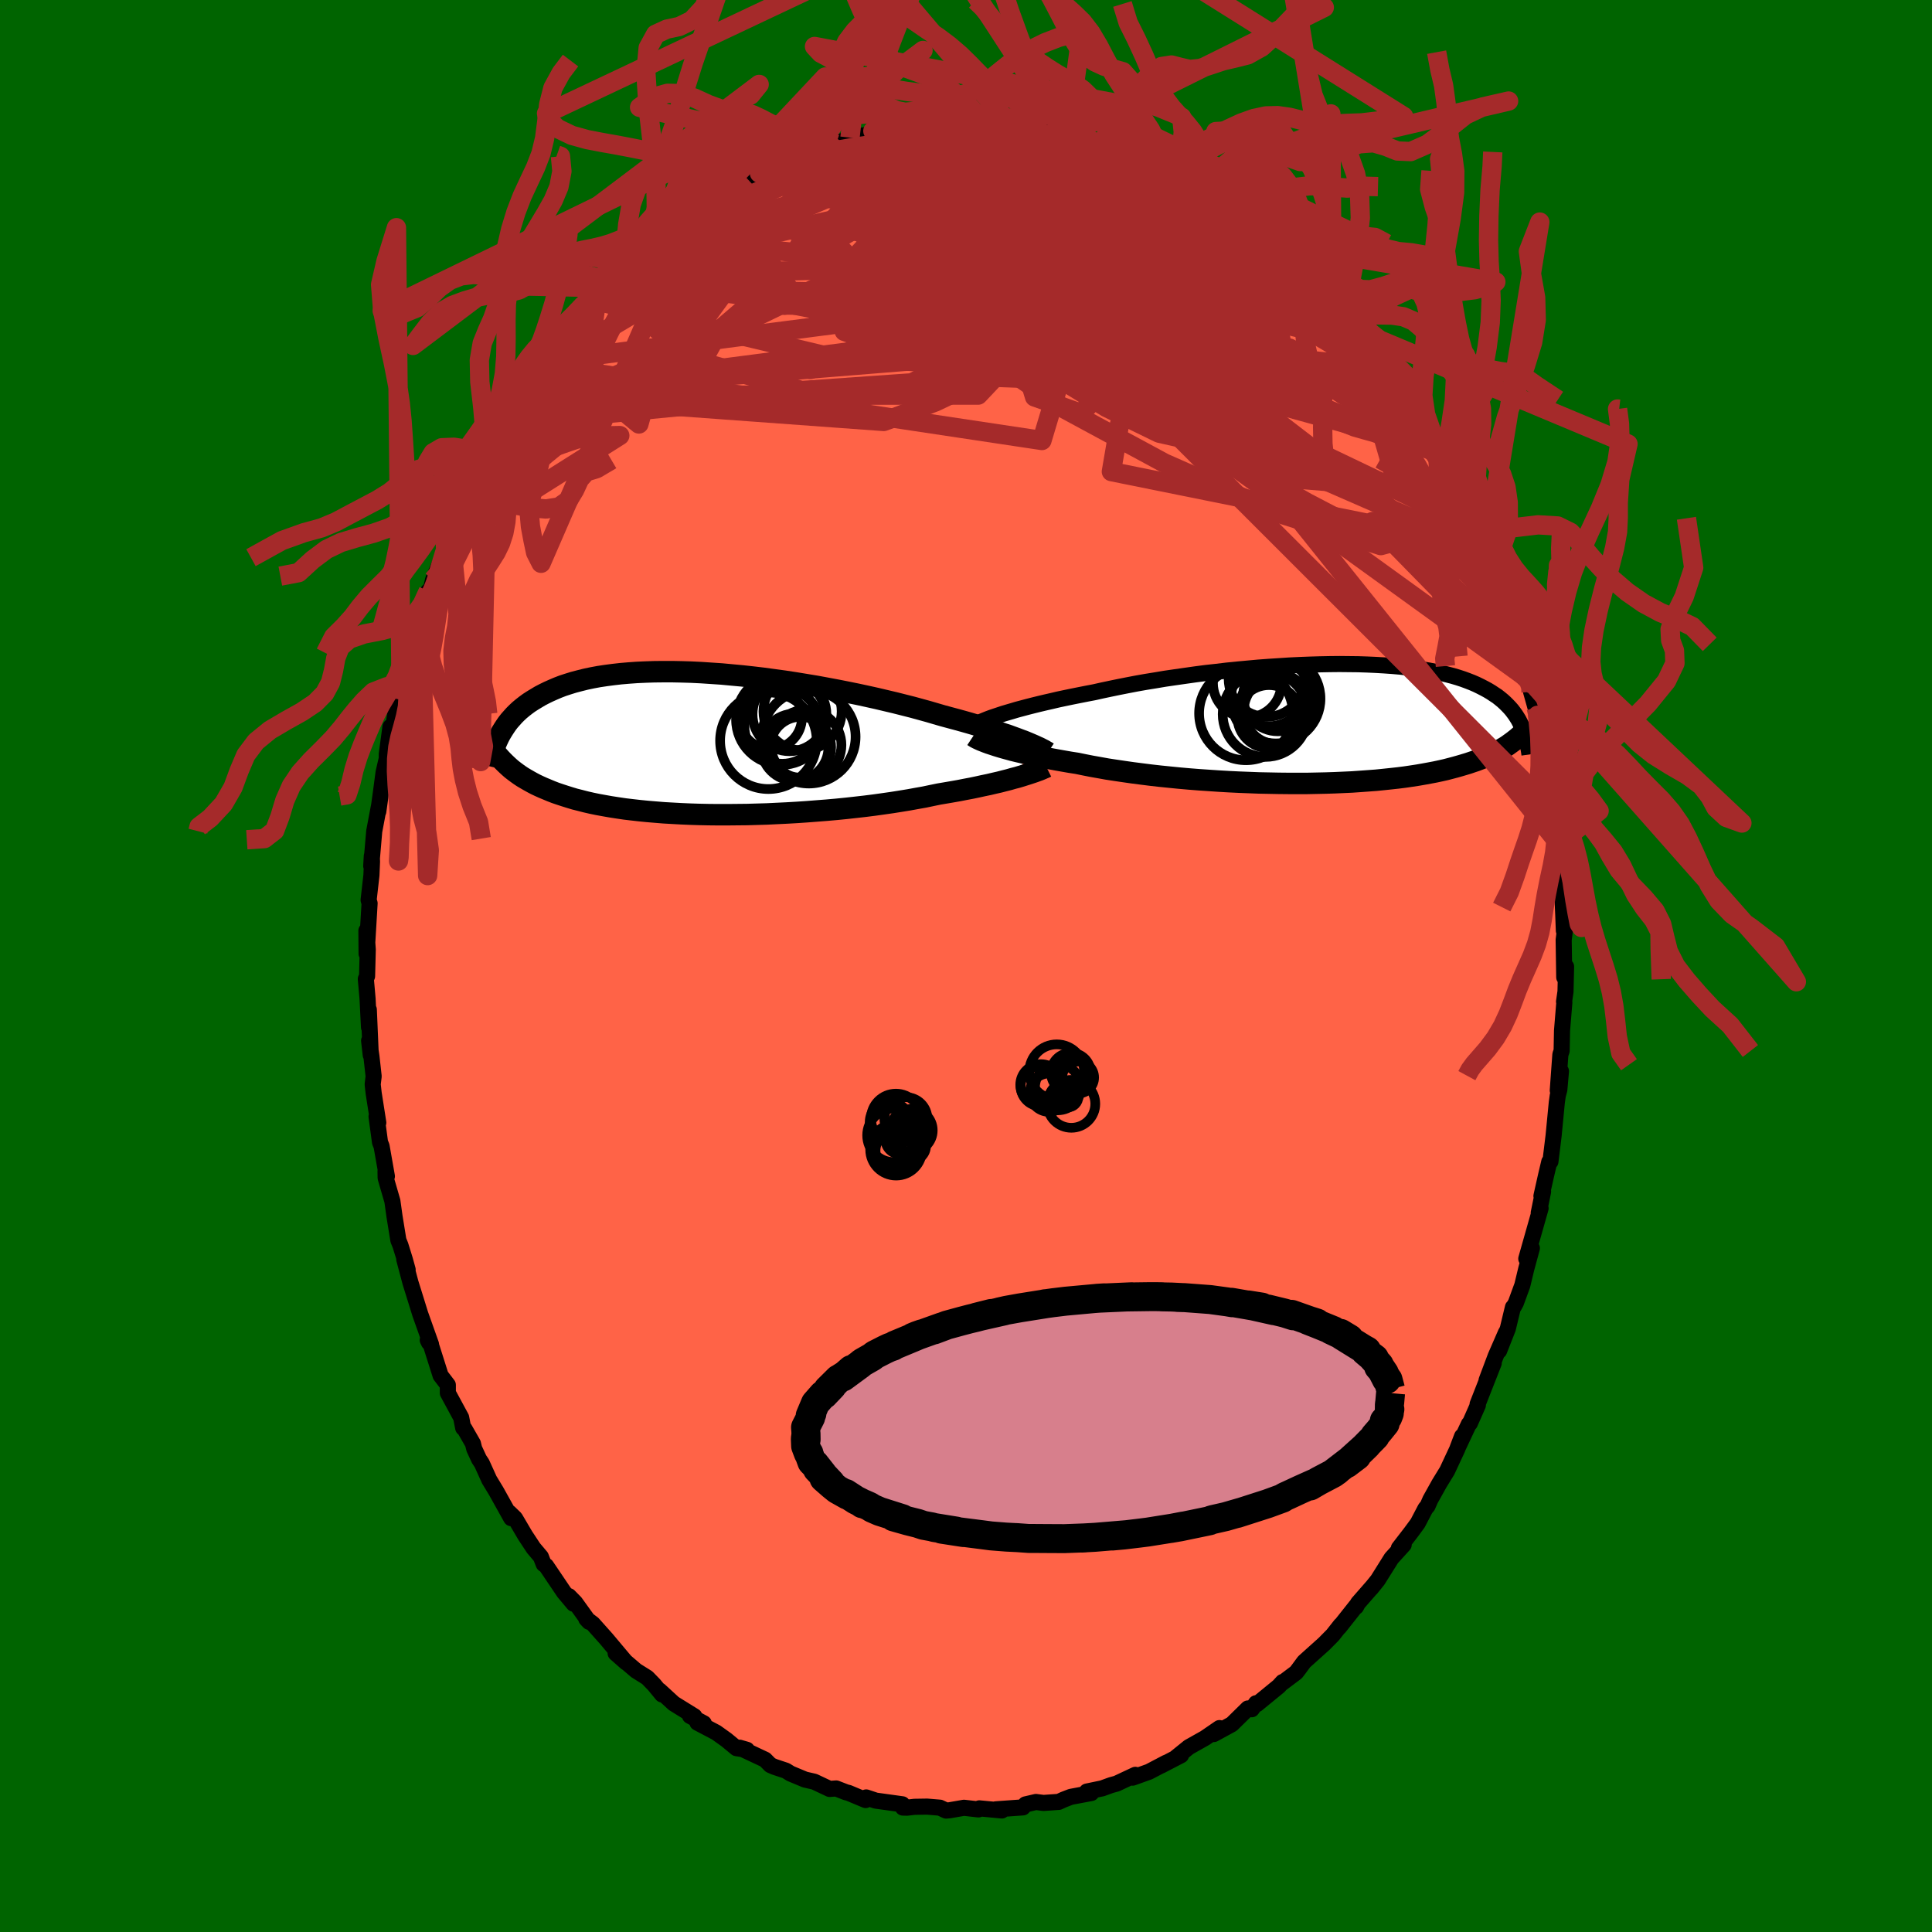 
  <svg viewBox="-100 -100 200 200" xmlns="http://www.w3.org/2000/svg" width="500" height="500" id="face-svg">
    <defs>
      <clipPath id="leftEyeClipPath">
        <polyline points="33.1,-0.23 32.72,-0.37 32.3,-0.53 31.86,-0.69 31.4,-0.86 30.9,-1.02 30.38,-1.2 29.84,-1.38 29.27,-1.56 28.67,-1.74 28.05,-1.93 27.41,-2.12 26.74,-2.31 26.05,-2.5 25.34,-2.69 24.6,-2.89 23.88,-3.1 23.13,-3.32 22.33,-3.54 21.49,-3.77 20.62,-3.99 19.71,-4.22 18.78,-4.44 17.81,-4.67 16.82,-4.89 15.8,-5.11 14.77,-5.32 13.71,-5.53 12.64,-5.73 11.56,-5.93 10.47,-6.11 9.37,-6.29 8.26,-6.46 7.16,-6.61 6.06,-6.76 4.96,-6.89 3.87,-7.01 2.79,-7.11 1.72,-7.21 0.67,-7.28 -0.37,-7.35 -1.39,-7.4 -2.39,-7.43 -3.37,-7.45 -4.33,-7.45 -5.26,-7.44 -6.16,-7.41 -7.04,-7.37 -7.88,-7.31 -8.7,-7.24 -9.49,-7.15 -10.25,-7.05 -10.98,-6.94 -11.68,-6.81 -12.34,-6.67 -12.98,-6.51 -13.59,-6.35 -14.17,-6.17 -14.72,-5.99 -15.24,-5.79 -15.73,-5.58 -16.2,-5.37 -16.65,-5.15 -17.07,-4.93 -17.47,-4.69 -17.85,-4.46 -18.22,-4.22 -18.56,-3.97 -18.88,-3.72 -19.19,-3.46 -19.47,-3.2 -19.74,-2.93 -19.99,-2.65 -20.23,-2.38 -20.45,-2.1 -20.65,-1.81 -20.84,-1.52 -21.02,-1.23 -21.19,-0.94 -21.34,-0.65 -20.92,1.79 -20.7,2.01 -20.48,2.22 -20.24,2.44 -20,2.65 -19.74,2.85 -19.46,3.06 -19.18,3.26 -18.88,3.46 -18.56,3.65 -18.23,3.84 -17.89,4.03 -17.53,4.22 -17.15,4.4 -16.75,4.58 -16.34,4.75 -15.91,4.93 -15.47,5.1 -15,5.26 -14.51,5.42 -14,5.58 -13.47,5.74 -12.91,5.88 -12.33,6.03 -11.72,6.17 -11.09,6.3 -10.43,6.42 -9.75,6.54 -9.04,6.65 -8.3,6.76 -7.54,6.85 -6.75,6.94 -5.94,7.02 -5.1,7.09 -4.24,7.16 -3.36,7.21 -2.46,7.26 -1.53,7.3 -0.59,7.33 0.37,7.35 1.35,7.36 2.34,7.36 3.35,7.35 4.36,7.34 5.39,7.31 6.42,7.28 7.45,7.23 8.49,7.18 9.53,7.12 10.56,7.05 11.59,6.97 12.62,6.89 13.63,6.8 14.63,6.7 15.62,6.59 16.59,6.48 17.54,6.36 18.47,6.23 19.38,6.1 20.26,5.96 21.12,5.82 21.94,5.67 22.73,5.53 23.49,5.37 24.22,5.22 24.93,5.1 25.63,4.98 26.31,4.86 26.97,4.73 27.61,4.61 28.23,4.48 28.82,4.35 29.4,4.23 29.95,4.1 30.48,3.98 30.98,3.85 31.46,3.73 31.91,3.6 32.34,3.49 32.74,3.37" />
      </clipPath>
      <clipPath id="rightEyeClipPath">
        <polyline points="-33.13,-1.04 -32.69,-1.17 -32.21,-1.31 -31.71,-1.46 -31.18,-1.6 -30.62,-1.75 -30.03,-1.9 -29.42,-2.05 -28.79,-2.2 -28.13,-2.35 -27.45,-2.51 -26.74,-2.66 -26.02,-2.81 -25.27,-2.96 -24.51,-3.11 -23.72,-3.26 -22.92,-3.44 -22.07,-3.62 -21.2,-3.8 -20.29,-3.98 -19.35,-4.16 -18.39,-4.33 -17.4,-4.49 -16.39,-4.66 -15.36,-4.81 -14.31,-4.96 -13.25,-5.11 -12.18,-5.25 -11.09,-5.37 -10,-5.5 -8.91,-5.61 -7.82,-5.71 -6.73,-5.81 -5.64,-5.89 -4.56,-5.96 -3.49,-6.03 -2.43,-6.08 -1.38,-6.12 -0.35,-6.15 0.66,-6.17 1.66,-6.18 2.63,-6.17 3.58,-6.16 4.5,-6.13 5.4,-6.09 6.27,-6.04 7.12,-5.98 7.93,-5.91 8.72,-5.82 9.47,-5.73 10.2,-5.62 10.9,-5.51 11.56,-5.38 12.2,-5.25 12.8,-5.1 13.38,-4.95 13.92,-4.79 14.44,-4.62 14.93,-4.44 15.39,-4.26 15.83,-4.07 16.24,-3.87 16.63,-3.67 17,-3.47 17.35,-3.26 17.68,-3.04 18,-2.83 18.29,-2.6 18.57,-2.37 18.82,-2.14 19.06,-1.9 19.29,-1.66 19.5,-1.42 19.69,-1.17 19.88,-0.91 20.04,-0.66 20.2,-0.4 20.34,-0.13 20.47,0.13 20.59,0.4 19.51,1.92 19.3,2.07 19.08,2.23 18.85,2.38 18.6,2.53 18.35,2.68 18.08,2.82 17.79,2.97 17.5,3.12 17.19,3.26 16.86,3.41 16.52,3.55 16.16,3.69 15.79,3.83 15.4,3.96 14.99,4.1 14.56,4.23 14.12,4.36 13.66,4.49 13.17,4.62 12.67,4.75 12.14,4.87 11.58,4.99 11,5.1 10.4,5.21 9.77,5.32 9.12,5.42 8.44,5.52 7.73,5.61 7,5.69 6.24,5.77 5.45,5.85 4.64,5.91 3.81,5.97 2.95,6.03 2.07,6.07 1.17,6.11 0.24,6.14 -0.7,6.16 -1.66,6.18 -2.63,6.18 -3.62,6.18 -4.63,6.17 -5.64,6.15 -6.66,6.13 -7.69,6.09 -8.73,6.05 -9.76,6 -10.8,5.94 -11.84,5.87 -12.87,5.8 -13.89,5.72 -14.91,5.63 -15.91,5.53 -16.9,5.43 -17.87,5.32 -18.82,5.2 -19.75,5.08 -20.66,4.95 -21.54,4.82 -22.39,4.69 -23.22,4.54 -24.01,4.4 -24.77,4.25 -25.5,4.1 -26.21,3.99 -26.9,3.87 -27.58,3.75 -28.23,3.63 -28.86,3.5 -29.48,3.38 -30.06,3.25 -30.63,3.13 -31.17,3 -31.69,2.88 -32.18,2.76 -32.65,2.63 -33.09,2.51 -33.5,2.39 -33.89,2.27" />
      </clipPath>
      <filter id="fuzzy">
        <feTurbulence id="turbulence" baseFrequency="0.05" numOctaves="3" type="noise" result="noise" />
        <feDisplacementMap in="SourceGraphic" in2="noise" scale="2" />
      </filter>
      <linearGradient id="rainbowGradient" x1="0%" y1="0%" x2="100%" y2="0%">
        <stop offset="0%" style="stop-color: rgb(0, 0, 0); stop-opacity: 1" />
        <stop offset="50%" style="stop-color: rgb(220, 208, 186); stop-opacity: 1" />
        <stop offset="100%" style="stop-color: rgb(230, 230, 250); stop-opacity: 1" />
      </linearGradient>
    </defs>
    <rect x="-100" y="-100" width="100%" height="100%" fill="rgb(0, 100, 0)" />
    <polyline id="faceContour" points="61.93,1.17 62.12,0.06 62.06,2.65 61.91,3.69 61.94,3.77 61.7,6.69 61.66,8.78 61.53,9.16 61.26,12.88 61.59,10.89 61.42,12.81 61.26,13.41 61.16,14.13 60.83,17.55 60.5,20.25 60.38,20.27 60.05,21.67 59.57,23.81 59.74,23.35 59.29,25.56 59.48,25.08 58,30.3 58.58,29.21 58,31.34 57.59,33.05 56.92,34.88 56.71,35.26 56.62,35.33 56.09,37.54 55.19,39.83 55.89,37.96 54.83,40.39 53.89,42.89 54.63,41.11 52.96,45.36 52.99,45.46 52.16,47.34 52.06,47.41 50.89,49.9 51.35,48.69 50.85,50.02 49.81,52.25 49,53.57 48.07,55.24 47.78,55.9 47.56,56.16 46.76,57.69 46.06,58.64 44.81,60.26 45.31,59.91 44.04,61.31 42.63,63.56 41.94,64.42 42.09,64.23 40.57,65.97 40.38,66.33 40.35,66.29 38.64,68.45 38.78,68.23 37.96,69.27 37.07,70.17 35,72.03 34.41,72.83 34.17,73.14 32.6,74.32 32.78,74.12 32.38,74.56 30.12,76.41 30.02,76.32 29.58,76.94 29.18,76.86 27.52,78.49 25.65,79.51 26.24,78.89 24.74,79.92 23.07,80.86 21.66,82 22.26,81.7 20.2,82.77 20.72,82.48 18.95,83.41 17.25,84.02 17.53,83.73 15.59,84.64 15.04,84.79 14.84,84.86 14.1,85.13 12.51,85.46 12.98,85.61 10.85,86.01 10.1,86.3 9.6,86.53 8.02,86.64 7.24,86.54 6.16,86.79 5.89,87.1 3.09,87.3 3.71,87.42 1.38,87.2 1.29,87.31 -0.21,87.14 -1.71,87.4 -2.06,87.43 -2.7,87.13 -4.03,87.02 -5.33,87.04 -6.11,87.13 -6.53,87.12 -6.59,86.78 -9.34,86.4 -10.33,86.07 -10.39,86.34 -12.16,85.6 -12.41,85.54 -13.44,85.14 -14.12,85.19 -15.71,84.44 -16.67,84.22 -18.16,83.6 -18.64,83.3 -19.84,82.9 -20.25,82.72 -20.8,82.16 -23.44,80.92 -22.68,81.14 -23.76,80.97 -24.8,80.11 -25.86,79.35 -27.8,78.33 -27.14,78.4 -28.57,77.63 -28.12,77.67 -30.25,76.35 -31.72,75 -31.46,75.41 -32.29,74.4 -33,73.67 -34.15,72.95 -36.27,71.14 -35.17,72.11 -36.03,71.09 -37.23,69.66 -38.63,68.09 -39.31,67.58 -39.02,67.89 -40.46,65.89 -41.11,65.23 -40.62,66.02 -41.61,64.84 -43.46,62.1 -43.72,61.91 -44.01,61.16 -44.77,60.26 -45.64,58.94 -46.68,57.17 -47.28,56.59 -47.08,57.16 -48.64,54.36 -49.35,53.19 -50.12,51.49 -50.41,51.05 -50.91,49.97 -51.04,49.44 -51.91,47.92 -52.05,47.82 -52.26,46.75 -53.64,44.2 -53.64,43.37 -54.39,42.39 -55.45,39.04 -55.59,38.99 -55.72,38.72 -55.38,39.17 -56.5,36.02 -56.94,34.6 -57.51,32.77 -58.15,30.36 -57.8,31.44 -58.09,30.39 -58.55,28.91 -58.76,28.39 -59.16,25.92 -59.38,24.34 -60.08,21.93 -60.09,21.24 -59.95,21.77 -60.5,18.65 -60.66,18.25 -61.02,15.58 -60.84,16.22 -61.32,13.15 -61.42,12.25 -61.32,11.42 -61.55,9.35 -61.79,7.73 -61.62,9.22 -61.82,4.52 -61.8,6.35 -61.95,3.38 -62.13,1.34 -62,1.05 -61.93,-1.7 -62.07,-3.66 -62.05,-1.27 -61.74,-6.49 -61.84,-6.83 -61.55,-9.4 -61.49,-10.8 -61.51,-11.39 -61.57,-10.35 -61.26,-13.95 -60.78,-16.49 -60.84,-15.99 -60.57,-17.94 -60.29,-20.05 -59.96,-21.48 -59.96,-21.93 -59.58,-24.76 -59.57,-24.55 -59.26,-24.96 -58.91,-27.22 -58.48,-29.07 -58.48,-28.57 -57.94,-30.54 -57.63,-32.23 -57.52,-32.71 -57.47,-32.82 -56.43,-36.43 -56.23,-37.22 -55.66,-38.81 -55.56,-38.29 -55.17,-39.97 -53.92,-42.99 -53.36,-44.58 -53.89,-43.51 -52.45,-46.54 -52.51,-46.19 -51.41,-48.73 -51.53,-48.74 -50.73,-50.41 -50.22,-51.32 -50.31,-51 -49.54,-52.85 -48.4,-54.32 -47.99,-55.4 -47.44,-56.2 -45.7,-59.24 -45.68,-59.08 -45.45,-59.43 -43.54,-62.13 -43.88,-61.9 -42.48,-63.47 -43.12,-62.61 -42,-64.33 -42.01,-64.44 -40.19,-66.6 -39.38,-67.72 -38.25,-68.84 -37.46,-69.38 -37.28,-69.65 -35.3,-71.76 -35.41,-71.48 -35.98,-71.31 -34.31,-72.52 -33.28,-73.6 -32.49,-74.39 -31.16,-75.26 -30.88,-75.42 -29.43,-76.88 -28.84,-77.48 -29.23,-76.9 -27.51,-78.42 -27.37,-78.4 -24.63,-80.14 -25.43,-79.79 -23.96,-80.66 -22.48,-81.32 -21.04,-82.11 -19.97,-82.72 -21.38,-82.07 -19.48,-83.03 -19.06,-82.94 -18.58,-83.14 -14.81,-84.91 -14.87,-84.54 -13.97,-84.86 -13.41,-85.19 -13.47,-85.07 -12.01,-85.75 -10.16,-86.06 -8.94,-86.48 -9.64,-86.44 -8.45,-86.36 -7.05,-86.65 -7.12,-86.57 -5.64,-86.89 -4.09,-87.19 -3.65,-87.05 -2.34,-87.23 -0.57,-87.4 1.61,-87.34 0.87,-87.3 1.61,-87.12 1.88,-87.19 3.52,-87.26 4.69,-86.95 5.59,-86.75 7.75,-86.72 7.96,-86.42 10.06,-86.06 10.66,-86.1 10.46,-85.98 11.38,-85.93 13.38,-85.2 13.87,-85.3 14.51,-84.88 15.5,-84.51 16.91,-83.73 17.62,-83.56 18.29,-83.29 19.32,-82.72 20.34,-82.5 21.57,-81.86 20.78,-82.2 22.05,-81.54 24.64,-79.92 24.06,-80.38 25.34,-79.58 26.46,-78.99 27,-78.55 27.7,-78.3 28.83,-77.12 30.16,-76.21 30.68,-75.58 31.68,-74.89 32.98,-73.79 32,-74.72 34.68,-72.39 34.62,-72.49 36.36,-70.59 36.98,-69.95 37.71,-69.11 38.26,-68.94 39.35,-67.59 39.36,-67.3 39.53,-67.37 40.99,-65.34 41.65,-64.37 42.09,-64.15 42.54,-63.62 43.33,-62.3 44.83,-60.21 45.2,-60.11 45.66,-59.2 45.78,-59.11 46.77,-57.21 48.17,-54.85 49.01,-53.27 48.95,-53.51 49.06,-53.01 49.85,-51.64 51.42,-49.2 50.62,-50.63 51.39,-48.7 53.06,-45.23 52.5,-46.91 53.89,-43.34 54.07,-42.88 54.12,-42.68 54.8,-40.76 55.93,-37.81 55.91,-37.97 55.6,-38.36 56.64,-35.64 56.68,-35.46 56.8,-35.3 58.4,-29.56 58.55,-29.21 58.55,-29.01 58.5,-28.38 59.27,-25.63 59.02,-26.75 59.23,-26.14 59.85,-23.02 60.21,-21.53 60.35,-20.21 60.24,-20.06 60.74,-16.88 60.97,-16.32 60.85,-15.99 61.39,-12.66 61.2,-13.95 61.45,-11.55 61.37,-11.31 61.65,-7.92 61.76,-6.79 61.83,-5.27 61.89,-3.66 62.02,-3.88 61.87,-2.7 61.93,1.17 62.12,0.06" fill="rgb(255, 99, 71)" stroke="black" stroke-width="1.667" stroke-linejoin="round" filter="url(#fuzzy)" />
    <g transform="translate(37 -25.08)">
      <polyline id="rightCountour" points="-33.13,-1.04 -32.69,-1.17 -32.21,-1.31 -31.71,-1.46 -31.18,-1.6 -30.62,-1.75 -30.03,-1.9 -29.42,-2.05 -28.79,-2.2 -28.13,-2.35 -27.45,-2.51 -26.74,-2.66 -26.02,-2.81 -25.27,-2.96 -24.51,-3.11 -23.72,-3.26 -22.92,-3.44 -22.07,-3.62 -21.2,-3.8 -20.29,-3.98 -19.35,-4.16 -18.39,-4.33 -17.4,-4.49 -16.39,-4.66 -15.36,-4.81 -14.31,-4.96 -13.25,-5.11 -12.18,-5.25 -11.09,-5.37 -10,-5.5 -8.91,-5.61 -7.82,-5.71 -6.73,-5.81 -5.64,-5.89 -4.56,-5.96 -3.49,-6.03 -2.43,-6.08 -1.38,-6.12 -0.35,-6.15 0.66,-6.17 1.66,-6.18 2.63,-6.17 3.58,-6.16 4.5,-6.13 5.4,-6.09 6.27,-6.04 7.12,-5.98 7.93,-5.91 8.72,-5.82 9.47,-5.73 10.2,-5.62 10.9,-5.51 11.56,-5.38 12.2,-5.25 12.8,-5.1 13.38,-4.95 13.92,-4.79 14.44,-4.62 14.93,-4.44 15.39,-4.26 15.83,-4.07 16.24,-3.87 16.63,-3.67 17,-3.47 17.35,-3.26 17.68,-3.04 18,-2.83 18.29,-2.6 18.57,-2.37 18.82,-2.14 19.06,-1.9 19.29,-1.66 19.5,-1.42 19.69,-1.17 19.88,-0.91 20.04,-0.66 20.2,-0.4 20.34,-0.13 20.47,0.13 20.59,0.4 19.51,1.92 19.3,2.07 19.08,2.23 18.85,2.38 18.6,2.53 18.35,2.68 18.08,2.82 17.79,2.97 17.5,3.12 17.19,3.26 16.86,3.41 16.52,3.55 16.16,3.69 15.79,3.83 15.4,3.96 14.99,4.1 14.56,4.23 14.12,4.36 13.66,4.49 13.17,4.62 12.67,4.75 12.14,4.87 11.58,4.99 11,5.1 10.4,5.21 9.77,5.32 9.12,5.42 8.44,5.52 7.73,5.61 7,5.69 6.24,5.77 5.45,5.85 4.64,5.91 3.81,5.97 2.95,6.03 2.07,6.07 1.17,6.11 0.24,6.14 -0.7,6.16 -1.66,6.18 -2.63,6.18 -3.62,6.18 -4.63,6.17 -5.64,6.15 -6.66,6.13 -7.69,6.09 -8.73,6.05 -9.76,6 -10.8,5.94 -11.84,5.87 -12.87,5.8 -13.89,5.72 -14.91,5.63 -15.91,5.53 -16.9,5.43 -17.87,5.32 -18.82,5.2 -19.75,5.08 -20.66,4.95 -21.54,4.82 -22.39,4.69 -23.22,4.54 -24.01,4.4 -24.77,4.25 -25.5,4.1 -26.21,3.99 -26.9,3.87 -27.58,3.75 -28.23,3.63 -28.86,3.5 -29.48,3.38 -30.06,3.25 -30.63,3.13 -31.17,3 -31.69,2.88 -32.18,2.76 -32.65,2.63 -33.09,2.51 -33.5,2.39 -33.89,2.27" fill="white" stroke="white" stroke-width="0" stroke-linejoin="round" filter="url(#fuzzy)" />
    </g>
    <g transform="translate(-27.03 -23.02)">
      <polyline id="leftCountour" points="33.1,-0.23 32.72,-0.37 32.3,-0.53 31.86,-0.69 31.4,-0.86 30.9,-1.02 30.38,-1.2 29.84,-1.38 29.27,-1.56 28.67,-1.74 28.05,-1.93 27.41,-2.12 26.74,-2.31 26.05,-2.5 25.34,-2.69 24.6,-2.89 23.88,-3.1 23.13,-3.32 22.33,-3.54 21.49,-3.77 20.62,-3.99 19.71,-4.22 18.78,-4.44 17.81,-4.67 16.82,-4.89 15.8,-5.11 14.77,-5.32 13.71,-5.53 12.64,-5.73 11.56,-5.93 10.47,-6.11 9.37,-6.29 8.26,-6.46 7.16,-6.61 6.06,-6.76 4.96,-6.89 3.87,-7.01 2.79,-7.11 1.72,-7.21 0.67,-7.28 -0.37,-7.35 -1.39,-7.4 -2.39,-7.43 -3.37,-7.45 -4.33,-7.45 -5.26,-7.44 -6.16,-7.41 -7.04,-7.37 -7.88,-7.31 -8.7,-7.24 -9.49,-7.15 -10.25,-7.05 -10.98,-6.94 -11.68,-6.81 -12.34,-6.67 -12.98,-6.51 -13.59,-6.35 -14.17,-6.17 -14.72,-5.99 -15.24,-5.79 -15.73,-5.58 -16.2,-5.37 -16.65,-5.15 -17.07,-4.93 -17.47,-4.69 -17.85,-4.46 -18.22,-4.22 -18.56,-3.97 -18.88,-3.72 -19.19,-3.46 -19.47,-3.2 -19.74,-2.93 -19.99,-2.65 -20.23,-2.38 -20.45,-2.1 -20.65,-1.81 -20.84,-1.52 -21.02,-1.23 -21.19,-0.94 -21.34,-0.65 -20.92,1.79 -20.7,2.01 -20.48,2.22 -20.24,2.44 -20,2.65 -19.74,2.85 -19.46,3.06 -19.18,3.26 -18.88,3.46 -18.56,3.65 -18.23,3.84 -17.89,4.03 -17.53,4.22 -17.15,4.4 -16.75,4.58 -16.34,4.75 -15.91,4.93 -15.47,5.1 -15,5.26 -14.51,5.42 -14,5.58 -13.47,5.74 -12.91,5.88 -12.33,6.03 -11.72,6.17 -11.09,6.3 -10.43,6.42 -9.75,6.54 -9.04,6.65 -8.3,6.76 -7.54,6.85 -6.75,6.94 -5.94,7.02 -5.1,7.09 -4.24,7.16 -3.36,7.21 -2.46,7.26 -1.53,7.3 -0.59,7.33 0.37,7.35 1.35,7.36 2.34,7.36 3.35,7.35 4.36,7.34 5.39,7.31 6.42,7.28 7.45,7.23 8.49,7.18 9.53,7.12 10.56,7.05 11.59,6.97 12.62,6.89 13.63,6.8 14.63,6.7 15.62,6.59 16.59,6.48 17.54,6.36 18.47,6.23 19.38,6.1 20.26,5.96 21.12,5.82 21.94,5.67 22.73,5.53 23.49,5.37 24.22,5.22 24.93,5.1 25.63,4.98 26.31,4.86 26.97,4.73 27.61,4.61 28.23,4.48 28.82,4.35 29.4,4.23 29.95,4.1 30.48,3.98 30.98,3.85 31.46,3.73 31.91,3.6 32.34,3.49 32.74,3.37" fill="white" stroke="white" stroke-width="0" stroke-linejoin="round" filter="url(#fuzzy)" />
    </g>
    <g transform="translate(37 -25.08)">
      <polyline id="rightUpper" points="-35.97,0.07 -35.82,-0.01 -35.64,-0.1 -35.44,-0.2 -35.2,-0.3 -34.93,-0.41 -34.63,-0.53 -34.3,-0.65 -33.94,-0.77 -33.55,-0.9 -33.13,-1.04 -32.69,-1.17 -32.21,-1.31 -31.71,-1.46 -31.18,-1.6 -30.62,-1.75 -30.03,-1.9 -29.42,-2.05 -28.79,-2.2 -28.13,-2.35 -27.45,-2.51 -26.74,-2.66 -26.02,-2.81 -25.27,-2.96 -24.51,-3.11 -23.72,-3.26 -22.92,-3.44 -22.07,-3.62 -21.2,-3.8 -20.29,-3.98 -19.35,-4.16 -18.39,-4.33 -17.4,-4.49 -16.39,-4.66 -15.36,-4.81 -14.31,-4.96 -13.25,-5.11 -12.18,-5.25 -11.09,-5.37 -10,-5.5 -8.91,-5.61 -7.82,-5.71 -6.73,-5.81 -5.64,-5.89 -4.56,-5.96 -3.49,-6.03 -2.43,-6.08 -1.38,-6.12 -0.35,-6.15 0.66,-6.17 1.66,-6.18 2.63,-6.17 3.58,-6.16 4.5,-6.13 5.4,-6.09 6.27,-6.04 7.12,-5.98 7.93,-5.91 8.72,-5.82 9.47,-5.73 10.2,-5.62 10.9,-5.51 11.56,-5.38 12.2,-5.25 12.8,-5.1 13.38,-4.95 13.92,-4.79 14.44,-4.62 14.93,-4.44 15.39,-4.26 15.83,-4.07 16.24,-3.87 16.63,-3.67 17,-3.47 17.35,-3.26 17.68,-3.04 18,-2.83 18.29,-2.6 18.57,-2.37 18.82,-2.14 19.06,-1.9 19.29,-1.66 19.5,-1.42 19.69,-1.17 19.88,-0.91 20.04,-0.66 20.2,-0.4 20.34,-0.13 20.47,0.13 20.59,0.4 20.7,0.67 20.8,0.94 20.9,1.22 20.98,1.49 21.05,1.77 21.12,2.05 21.18,2.33 21.24,2.61 21.29,2.9 21.33,3.18" fill="none" stroke="black" stroke-width="1.667" stroke-linejoin="round" filter="url(#fuzzy)" />
      <polyline id="rightLower" points="-36.25,1.28 -36.13,1.36 -36,1.44 -35.83,1.53 -35.64,1.62 -35.42,1.72 -35.17,1.82 -34.89,1.93 -34.59,2.04 -34.25,2.15 -33.89,2.27 -33.5,2.39 -33.09,2.51 -32.65,2.63 -32.18,2.76 -31.69,2.88 -31.17,3 -30.63,3.13 -30.06,3.25 -29.48,3.38 -28.86,3.5 -28.23,3.63 -27.58,3.75 -26.9,3.87 -26.21,3.99 -25.5,4.1 -24.77,4.25 -24.01,4.4 -23.22,4.54 -22.39,4.69 -21.54,4.82 -20.66,4.95 -19.75,5.08 -18.82,5.2 -17.87,5.32 -16.9,5.43 -15.91,5.53 -14.91,5.63 -13.89,5.72 -12.87,5.8 -11.84,5.87 -10.8,5.94 -9.76,6 -8.73,6.05 -7.69,6.09 -6.66,6.13 -5.64,6.15 -4.63,6.17 -3.62,6.18 -2.63,6.18 -1.66,6.18 -0.7,6.16 0.24,6.14 1.17,6.11 2.07,6.07 2.95,6.03 3.81,5.97 4.64,5.91 5.45,5.85 6.24,5.77 7,5.69 7.73,5.61 8.44,5.52 9.12,5.42 9.77,5.32 10.4,5.21 11,5.1 11.58,4.99 12.14,4.87 12.67,4.75 13.17,4.62 13.66,4.49 14.12,4.36 14.56,4.23 14.99,4.1 15.4,3.96 15.79,3.83 16.16,3.69 16.52,3.55 16.86,3.41 17.19,3.26 17.5,3.12 17.79,2.97 18.08,2.82 18.35,2.68 18.6,2.53 18.85,2.38 19.08,2.23 19.3,2.07 19.51,1.92 19.71,1.77 19.9,1.62 20.09,1.47 20.26,1.32 20.43,1.17 20.58,1.02 20.73,0.86 20.88,0.71 21.01,0.56 21.14,0.41" fill="none" stroke="black" stroke-width="2.222" stroke-linejoin="round" filter="url(#fuzzy)" />
      <circle r="3.932" cx="-5.88" cy="-4.646" stroke="black" fill="none" stroke-width="1.0" filter="url(#fuzzy)" clip-path="url(#rightEyeClipPath)" /><circle r="3.89" cx="-5.63" cy="-3.631" stroke="black" fill="none" stroke-width="1.0" filter="url(#fuzzy)" clip-path="url(#rightEyeClipPath)" /><circle r="3.544" cx="-7.89" cy="-4.196" stroke="black" fill="none" stroke-width="1.0" filter="url(#fuzzy)" clip-path="url(#rightEyeClipPath)" /><circle r="3.716" cx="-4.995" cy="-1.526" stroke="black" fill="none" stroke-width="1.0" filter="url(#fuzzy)" clip-path="url(#rightEyeClipPath)" /><circle r="3.27" cx="-5.635" cy="-0.731" stroke="black" fill="none" stroke-width="1.0" filter="url(#fuzzy)" clip-path="url(#rightEyeClipPath)" /><circle r="4.422" cx="-6.005" cy="-0.986" stroke="black" fill="none" stroke-width="1.0" filter="url(#fuzzy)" clip-path="url(#rightEyeClipPath)" /><circle r="3.6" cx="-4.725" cy="-2.816" stroke="black" fill="none" stroke-width="1.0" filter="url(#fuzzy)" clip-path="url(#rightEyeClipPath)" /><circle r="4.854" cx="-8.015" cy="-1.076" stroke="black" fill="none" stroke-width="1.0" filter="url(#fuzzy)" clip-path="url(#rightEyeClipPath)" /><circle r="4.63" cx="-4.935" cy="-2.591" stroke="black" fill="none" stroke-width="1.0" filter="url(#fuzzy)" clip-path="url(#rightEyeClipPath)" /><circle r="3.484" cx="-4.76" cy="-1.351" stroke="black" fill="none" stroke-width="1.0" filter="url(#fuzzy)" clip-path="url(#rightEyeClipPath)" />
      </g>
    <g transform="translate(-27.03 -23.02)">
      <polyline id="leftUpper" points="35.5,0.92 35.38,0.84 35.22,0.75 35.05,0.65 34.85,0.55 34.62,0.43 34.37,0.32 34.09,0.19 33.79,0.06 33.46,-0.08 33.1,-0.23 32.72,-0.37 32.3,-0.53 31.86,-0.69 31.4,-0.86 30.9,-1.02 30.38,-1.2 29.84,-1.38 29.27,-1.56 28.67,-1.74 28.05,-1.93 27.41,-2.12 26.74,-2.31 26.05,-2.5 25.34,-2.69 24.6,-2.89 23.88,-3.1 23.13,-3.32 22.33,-3.54 21.49,-3.77 20.62,-3.99 19.71,-4.22 18.78,-4.44 17.81,-4.67 16.82,-4.89 15.8,-5.11 14.77,-5.32 13.71,-5.53 12.64,-5.73 11.56,-5.93 10.47,-6.11 9.37,-6.29 8.26,-6.46 7.16,-6.61 6.06,-6.76 4.96,-6.89 3.87,-7.01 2.79,-7.11 1.72,-7.21 0.67,-7.28 -0.37,-7.35 -1.39,-7.4 -2.39,-7.43 -3.37,-7.45 -4.33,-7.45 -5.26,-7.44 -6.16,-7.41 -7.04,-7.37 -7.88,-7.31 -8.7,-7.24 -9.49,-7.15 -10.25,-7.05 -10.98,-6.94 -11.68,-6.81 -12.34,-6.67 -12.98,-6.51 -13.59,-6.35 -14.17,-6.17 -14.72,-5.99 -15.24,-5.79 -15.73,-5.58 -16.2,-5.37 -16.65,-5.15 -17.07,-4.93 -17.47,-4.69 -17.85,-4.46 -18.22,-4.22 -18.56,-3.97 -18.88,-3.72 -19.19,-3.46 -19.47,-3.2 -19.74,-2.93 -19.99,-2.65 -20.23,-2.38 -20.45,-2.1 -20.65,-1.81 -20.84,-1.52 -21.02,-1.23 -21.19,-0.94 -21.34,-0.65 -21.48,-0.35 -21.61,-0.06 -21.73,0.24 -21.84,0.54 -21.95,0.84 -22.04,1.14 -22.13,1.44 -22.2,1.74 -22.27,2.04 -22.34,2.34" fill="none" stroke="black" stroke-width="2.222" stroke-linejoin="round" filter="url(#fuzzy)" />
      <polyline id="leftLower" points="35.35,2.42 35.21,2.49 35.04,2.56 34.84,2.65 34.62,2.74 34.37,2.83 34.1,2.93 33.8,3.03 33.47,3.14 33.12,3.25 32.74,3.37 32.34,3.49 31.91,3.6 31.46,3.73 30.98,3.85 30.48,3.98 29.95,4.1 29.4,4.23 28.82,4.35 28.23,4.48 27.61,4.61 26.97,4.73 26.31,4.86 25.63,4.98 24.93,5.1 24.22,5.22 23.49,5.37 22.73,5.53 21.94,5.67 21.12,5.82 20.26,5.96 19.38,6.1 18.47,6.23 17.54,6.36 16.59,6.48 15.62,6.59 14.63,6.7 13.63,6.8 12.62,6.89 11.59,6.97 10.56,7.05 9.53,7.12 8.49,7.18 7.45,7.23 6.42,7.28 5.39,7.31 4.36,7.34 3.35,7.35 2.34,7.36 1.35,7.36 0.37,7.35 -0.59,7.33 -1.53,7.3 -2.46,7.26 -3.36,7.21 -4.24,7.16 -5.1,7.09 -5.94,7.02 -6.75,6.94 -7.54,6.85 -8.3,6.76 -9.04,6.65 -9.75,6.54 -10.43,6.42 -11.09,6.3 -11.72,6.17 -12.33,6.03 -12.91,5.88 -13.47,5.74 -14,5.58 -14.51,5.42 -15,5.26 -15.47,5.1 -15.91,4.93 -16.34,4.75 -16.75,4.58 -17.15,4.4 -17.53,4.22 -17.89,4.03 -18.23,3.84 -18.56,3.65 -18.88,3.46 -19.18,3.26 -19.46,3.06 -19.74,2.85 -20,2.65 -20.24,2.44 -20.48,2.22 -20.7,2.01 -20.92,1.79 -21.12,1.58 -21.32,1.36 -21.51,1.14 -21.68,0.91 -21.85,0.69 -22.01,0.46 -22.17,0.24 -22.32,0.01 -22.46,-0.22 -22.59,-0.45" fill="none" stroke="black" stroke-width="2.222" stroke-linejoin="round" filter="url(#fuzzy)" />
      <circle r="3.482" cx="9.31" cy="0.376" stroke="black" fill="none" stroke-width="1.0" filter="url(#fuzzy)" clip-path="url(#leftEyeClipPath)" /><circle r="4.84" cx="10.76" cy="-0.709" stroke="black" fill="none" stroke-width="1.0" filter="url(#fuzzy)" clip-path="url(#leftEyeClipPath)" /><circle r="3.152" cx="9.915" cy="0.376" stroke="black" fill="none" stroke-width="1.0" filter="url(#fuzzy)" clip-path="url(#leftEyeClipPath)" /><circle r="4.048" cx="10.11" cy="-3.339" stroke="black" fill="none" stroke-width="1.0" filter="url(#fuzzy)" clip-path="url(#leftEyeClipPath)" /><circle r="5" cx="6.575" cy="-0.299" stroke="black" fill="none" stroke-width="1.0" filter="url(#fuzzy)" clip-path="url(#leftEyeClipPath)" /><circle r="4.676" cx="7.905" cy="-2.474" stroke="black" fill="none" stroke-width="1.0" filter="url(#fuzzy)" clip-path="url(#leftEyeClipPath)" /><circle r="3.826" cx="8.755" cy="-3.039" stroke="black" fill="none" stroke-width="1.0" filter="url(#fuzzy)" clip-path="url(#leftEyeClipPath)" /><circle r="3.24" cx="6.805" cy="-2.689" stroke="black" fill="none" stroke-width="1.0" filter="url(#fuzzy)" clip-path="url(#leftEyeClipPath)" /><circle r="3.918" cx="8.005" cy="-1.834" stroke="black" fill="none" stroke-width="1.0" filter="url(#fuzzy)" clip-path="url(#leftEyeClipPath)" /><circle r="3.646" cx="10.49" cy="0.141" stroke="black" fill="none" stroke-width="1.0" filter="url(#fuzzy)" clip-path="url(#leftEyeClipPath)" />
    </g>
    <g id="hairs">
      <polyline points="10.66,-86.1 10.79,-85.95 11.22,-85.7 11.54,-85.36 11.51,-84.95 11.09,-84.47 10.27,-83.91 9.02,-83.28 7.3,-82.6 5.09,-81.86 2.36,-81.08 -0.92,-80.24 -4.78,-79.31 -9.28,-78.27 -14.43,-77.09 -20.26,-75.75 -26.87,-74.25" fill="none" stroke="rgb(165, 42, 42)" stroke-width="2" stroke-linejoin="round" filter="url(#fuzzy)" /><polyline points="43.33,-62.3 44.28,-60.97 44.6,-60.34 44.57,-59.89 44.3,-59.45 43.8,-59.04 42.97,-58.77 41.76,-58.77 40.13,-59.09 38.08,-59.7 35.61,-60.57 32.75,-61.69 29.47,-63.05 25.75,-64.65 21.53,-66.5 16.79,-68.64 11.47,-71.08 5.61,-73.89 -0.71,-77.08 -7.48,-80.65" fill="none" stroke="rgb(165, 42, 42)" stroke-width="2" stroke-linejoin="round" filter="url(#fuzzy)" /><polyline points="22.05,-81.54 23.58,-80.61 24.29,-80.18 24.77,-79.86 25.09,-79.59 25.22,-79.37 25.11,-79.21 24.71,-79.14 23.95,-79.19 22.75,-79.42 21.05,-79.86 18.83,-80.54 16.09,-81.43 12.89,-82.53 9.31,-83.84 5.46,-85.41" fill="none" stroke="rgb(165, 42, 42)" stroke-width="2" stroke-linejoin="round" filter="url(#fuzzy)" /><polyline points="22.05,-81.54 23.57,-80.6 24.24,-80.16 24.66,-79.8 24.9,-79.46 24.94,-79.13 24.76,-78.81 24.33,-78.51 23.62,-78.27 22.58,-78.12 21.2,-78.09 19.43,-78.16 17.27,-78.34 14.69,-78.59 11.68,-78.92 8.23,-79.35 4.33,-79.94 -0.03,-80.72 -4.99,-81.68 -10.85,-82.65" fill="none" stroke="rgb(165, 42, 42)" stroke-width="2" stroke-linejoin="round" filter="url(#fuzzy)" /><polyline points="-19.48,-83.03 -18.73,-83.13 -17.22,-83.55 -15.4,-84.02 -13.59,-84.4 -11.85,-84.71 -10.13,-84.97 -8.34,-85.22 -6.49,-85.48 -4.61,-85.73 -2.77,-85.94 -1.04,-86.12 0.55,-86.25 1.98,-86.37 3.17,-86.5 4.04,-86.66 4.53,-86.81" fill="none" stroke="rgb(165, 42, 42)" stroke-width="2" stroke-linejoin="round" filter="url(#fuzzy)" /><polyline points="21.57,-81.86 21.57,-81.8 22.42,-81.29 23.42,-80.7 24.33,-80.17 25.11,-79.71 25.78,-79.3 26.33,-78.93 26.75,-78.59 27.04,-78.32 27.15,-78.12 27.05,-78.04 26.69,-78.12 26.04,-78.36 25.1,-78.79 23.84,-79.4 22.25,-80.2 20.32,-81.21 18,-82.44 15.16,-83.95" fill="none" stroke="rgb(165, 42, 42)" stroke-width="2" stroke-linejoin="round" filter="url(#fuzzy)" /><polyline points="-31.16,-75.26 -30.46,-75.78 -29.34,-76.53 -28.04,-77.25 -26.53,-77.98 -24.79,-78.76 -22.85,-79.61 -20.8,-80.5 -18.68,-81.39 -16.54,-82.26 -14.4,-83.09 -12.32,-83.87 -10.36,-84.58 -8.63,-85.2 -7.2,-85.75 -6.09,-86.23 -5.16,-86.68" fill="none" stroke="rgb(165, 42, 42)" stroke-width="2" stroke-linejoin="round" filter="url(#fuzzy)" /><polyline points="45.66,-59.2 46.02,-58.55 46.6,-57.37 47.04,-56.3 47.19,-55.6 47.04,-55.27 46.64,-55.21 46.01,-55.36 45.14,-55.69 44.02,-56.23 42.62,-56.97 40.93,-57.95 38.91,-59.22 36.53,-60.8 33.75,-62.73 30.54,-65.02 26.85,-67.69 22.68,-70.76 18,-74.27 12.84,-78.22 7.28,-82.52" fill="none" stroke="rgb(165, 42, 42)" stroke-width="2" stroke-linejoin="round" filter="url(#fuzzy)" /><polyline points="-21.38,-82.07 -19.88,-82.66 -18.4,-83.01 -16.61,-83.36 -14.63,-83.67 -12.61,-83.89 -10.6,-84.02 -8.57,-84.1 -6.46,-84.14 -4.24,-84.17 -1.97,-84.17 0.32,-84.15 2.57,-84.1 4.75,-84.03 6.89,-83.96 8.98,-83.89 11.04,-83.81 12.99,-83.73 14.74,-83.65 16.25,-83.61" fill="none" stroke="rgb(165, 42, 42)" stroke-width="2" stroke-linejoin="round" filter="url(#fuzzy)" /><polyline points="53.89,-43.34 53.95,-42.94 53.88,-42.33 53.63,-41.67 53.07,-41.26 52.14,-41.2 50.84,-41.46 49.2,-41.95 47.23,-42.61 44.89,-43.46 42.15,-44.58 38.97,-46.06 35.31,-47.97 31.18,-50.32 26.58,-53.11 21.5,-56.27 15.89,-59.75 9.69,-63.49 2.85,-67.54 -4.58,-71.98 -12.55,-76.91" fill="none" stroke="rgb(165, 42, 42)" stroke-width="2" stroke-linejoin="round" filter="url(#fuzzy)" /><polyline points="17.62,-83.56 18.39,-83.22 19.29,-82.83 20.14,-82.45 20.93,-82.08 21.69,-81.68 22.44,-81.26 23.16,-80.85 23.82,-80.46 24.36,-80.12 24.77,-79.83 25.04,-79.59 25.16,-79.41 25.09,-79.31 24.84,-79.29 24.35,-79.39 23.62,-79.62 22.62,-79.99 21.36,-80.49 19.84,-81.12 18.07,-81.86 16.04,-82.73 13.64,-83.78 10.77,-85.09" fill="none" stroke="rgb(165, 42, 42)" stroke-width="2" stroke-linejoin="round" filter="url(#fuzzy)" /><polyline points="1.88,-87.19 27.87,-70.97 30.62,-69.07 24.68,-70.42 16.54,-71.26 7.8,-71.89 -0.84,-72.62 -8.09,-72.91 -12.29,-72.26 -12.07,-70.93 -7.1,-69.65 1.47,-68.81 11.14,-68.14 18.7,-67.11 20.99,-65.85 16.24,-65.46 6.41,-67.04 0.3,-69.94 12.32,-70.61 45.78,-59.11" fill="none" stroke="rgb(165, 42, 42)" stroke-width="2" stroke-linejoin="round" filter="url(#fuzzy)" /><polyline points="20.34,-82.5 19.19,-81.07 21.54,-77.36 25.62,-73.33 25.34,-70.82 18.8,-69.83 8.36,-69.66 -1.5,-69.74 -6.92,-69.87 -6.51,-70.09 -1.7,-70.55 4.29,-71.41 8.33,-72.72 9.05,-74.34 7.36,-75.9 5.75,-76.9 6.6,-76.94 10.73,-75.86 16.93,-73.84 22.97,-71.48 26.99,-70.1 28.53,-71.01 30.71,-71.59 45.66,-59.2" fill="none" stroke="rgb(165, 42, 42)" stroke-width="2" stroke-linejoin="round" filter="url(#fuzzy)" /><polyline points="45.2,-60.11 12.08,-61.95 20.71,-61.16 28.89,-60.52 28.3,-61.64 21.81,-64.5 14.33,-68.07 9,-71.37 6.72,-73.87 7.14,-75.43 9.51,-75.96 12.95,-75.54 16.36,-74.54 18.47,-73.8 18.38,-74.21 16.09,-76.09 12.82,-78.79 10.51,-80.88 10.93,-80.88 14.39,-77.73 17.31,-70.96 7.26,-61.46 -47.44,-56.2" fill="none" stroke="rgb(165, 42, 42)" stroke-width="2" stroke-linejoin="round" filter="url(#fuzzy)" /><polyline points="-7.12,-86.57 -3.6,-81.74 -7.47,-78.07 -3.14,-76.35 3.54,-75.77 6.1,-75.74 3.22,-75.73 -2.6,-75.29 -7.85,-74.09 -10.09,-72.18 -8.67,-69.9 -4.39,-67.89 1.28,-66.84 7.02,-67.18 12.15,-68.72 16.63,-70.64 20.88,-71.73 25.3,-71 29.73,-68.31 32.59,-64.92 30.57,-63.44 20.37,-66.7 6.03,-74.77 17.62,-83.56" fill="none" stroke="rgb(165, 42, 42)" stroke-width="2" stroke-linejoin="round" filter="url(#fuzzy)" /><polyline points="-30.88,-75.42 -7.64,-81.62 1.23,-83.18 6.22,-83.59 8.8,-83.71 8.89,-83.58 6.09,-83.12 0.85,-82.3 -4.92,-81.16 -8.49,-79.96 -7.73,-79.01 -2.36,-78.3 5.88,-77.28 13.96,-75.29 18.64,-72.41 17.75,-69.58 16.23,-66.01 49.06,-53.01" fill="none" stroke="rgb(165, 42, 42)" stroke-width="2" stroke-linejoin="round" filter="url(#fuzzy)" /><polyline points="10.46,-85.98 7.95,-83.49 10.98,-79.43 12.51,-74.32 16.22,-68.88 21.76,-65.11 26.13,-64.09 27.81,-65.1 27.91,-66.39 28.55,-66.55 30.32,-65.59 30.88,-65.15 26.21,-67.33 15.48,-71.91 9.04,-73.88 39.36,-67.3" fill="none" stroke="rgb(165, 42, 42)" stroke-width="2" stroke-linejoin="round" filter="url(#fuzzy)" /><polyline points="58.4,-29.56 54.71,-37.78 47.4,-45.14 33.85,-53.3 16.45,-60.03 -0.61,-64.72 -14.22,-67.72 -23.39,-69.53 -28.72,-70.49 -31.17,-70.79 -31.16,-70.62 -28.34,-70.1 -22.02,-69.3 -11.97,-68.1 0.96,-66.37 14.76,-64.14 26.75,-61.76 34.51,-59.89 36.42,-59.53 31.8,-61.75 20.76,-66.2 2.08,-68.44 -43.12,-62.61" fill="none" stroke="rgb(165, 42, 42)" stroke-width="2" stroke-linejoin="round" filter="url(#fuzzy)" /><polyline points="-29.43,-76.88 -18.76,-68.78 7.22,-65.19 24.96,-61.99 31,-60.15 27.9,-60.11 19.85,-61.72 10.93,-64.53 4.06,-67.93 0.3,-71.34 -0.88,-74.3 -0.69,-76.55 -0.03,-78.04 0.98,-78.9 2.5,-79.41 4.21,-79.86 5.01,-80.48 3.83,-81.36 0.68,-82.41 -3.05,-83.37 -5.79,-84 -6.67,-84.35 -2.97,-84.85 13.87,-85.3" fill="none" stroke="rgb(165, 42, 42)" stroke-width="2" stroke-linejoin="round" filter="url(#fuzzy)" /><polyline points="39.36,-67.3 31.1,-72.84 23.79,-69.97 14.07,-66.73 6,-66.38 2.04,-68.1 1.39,-70.35 1.97,-72.18 2.05,-73 0.98,-72.39 -0.79,-70.36 -2.19,-67.64 -2.47,-65.47 -1.74,-64.79 -0.65,-65.5 0.61,-66.38 2.72,-66.21 6.8,-65.05 13.76,-64.13 24.52,-63.77 37.72,-62.48 40.99,-65.34" fill="none" stroke="rgb(165, 42, 42)" stroke-width="2" stroke-linejoin="round" filter="url(#fuzzy)" /><polyline points="10.66,-86.1 4.04,-80.8 7.82,-72.49 1.94,-66.08 -7.81,-64.01 -12.6,-65.7 -9.9,-69.38 -2.87,-73.24 3.73,-75.95 6.81,-76.85 6.08,-76.08 3.45,-74.5 2.06,-72.88 4.8,-70.42 10.82,-64.28 7.86,-54.4 -43.54,-62.13" fill="none" stroke="rgb(165, 42, 42)" stroke-width="2" stroke-linejoin="round" filter="url(#fuzzy)" /><polyline points="-48.4,-54.32 -13.26,-71.3 1.82,-71.46 12.21,-66.17 20.11,-60.24 24.34,-55.93 23.95,-54.27 19.99,-55.16 14.55,-57.81 9.02,-61.2 3.56,-64.5 -1.88,-67.18 -6.43,-68.95 -8.33,-69.69 -6.16,-69.41 -0.48,-68.34 5.69,-67.08 8.33,-66.58 5.38,-67.51 -0.59,-69.28 -3.04,-69.64 5.7,-65.42 48.95,-53.51" fill="none" stroke="rgb(165, 42, 42)" stroke-width="2" stroke-linejoin="round" filter="url(#fuzzy)" /><polyline points="-8.94,-86.48 5.3,-65.09 -4.43,-62.46 -4.58,-64.79 1.21,-67.21 5.9,-69.67 7.16,-72.67 5.63,-75.93 2.65,-78.83 -0.53,-80.97 -2.77,-82.34 -3.65,-83.13 -3.93,-83.51 -5.04,-83.51 -7.36,-83.06 -8.64,-82.21 -4.44,-81.39 7.76,-81.67 16.91,-83.73" fill="none" stroke="rgb(165, 42, 42)" stroke-width="2" stroke-linejoin="round" filter="url(#fuzzy)" /><polyline points="-4.09,-87.19 1.2,-86.82 7.51,-85.54 11.62,-83.85 12.7,-82 12.42,-79.88 12.91,-77.28 14.76,-74.31 16.6,-71.58 16.28,-69.76 12.59,-69 6.2,-68.66 -0.97,-67.71 -7.3,-65.65 -12.5,-63.13 -16.11,-61.75 -14.71,-62.91 -2.17,-66.13 21.48,-68.77 32.98,-73.79" fill="none" stroke="rgb(165, 42, 42)" stroke-width="2" stroke-linejoin="round" filter="url(#fuzzy)" /><polyline points="30.68,-75.58 44.35,-55.61 48.37,-44.99 42.94,-43.52 32.21,-46.91 20.53,-52.07 10.23,-57.64 2.26,-63.17 -2.88,-68.48 -5.02,-73.29 -4.36,-77.11 -1.37,-79.27 3.21,-79.31 7.97,-77.36 10.46,-74.28 8.46,-71.12 2.47,-68.1 -6.51,-64.3 -45.7,-59.24" fill="none" stroke="rgb(165, 42, 42)" stroke-width="2" stroke-linejoin="round" filter="url(#fuzzy)" /><polyline points="55.6,-38.36 27.8,-59.73 16.36,-65.25 5.29,-70.76 -0.98,-75.09 0,-76.32 6.72,-74.3 15.89,-70.32 24.21,-66.29 29.36,-63.75 30.57,-63.43 28.84,-65.14 26.68,-67.8 26.85,-69.65 29.87,-69.3 31.16,-67.94 20.15,-70.5 -19.06,-82.94" fill="none" stroke="rgb(165, 42, 42)" stroke-width="2" stroke-linejoin="round" filter="url(#fuzzy)" /><polyline points="24.64,-79.92 10.18,-81.99 15.07,-78.56 19.26,-75.94 17.65,-76.14 12.48,-77.79 7.43,-79.13 4.92,-79.32 5.34,-78.54 7.42,-77.49 9.43,-76.82 10.35,-76.79 10.49,-77.25 10.91,-77.8 12.4,-78.09 14.74,-78 16.97,-77.56 18.19,-76.89 18.26,-76.24 17.67,-76.06 17.19,-76.66 18.14,-77.42 20.86,-77.66 11.38,-85.93" fill="none" stroke="rgb(165, 42, 42)" stroke-width="2" stroke-linejoin="round" filter="url(#fuzzy)" /><polyline points="27.7,-78.3 10.17,-69.55 14.69,-60.21 11.92,-57.2 7.1,-58.91 6.21,-61.83 8.69,-63.84 11.54,-64.51 13.35,-64.17 14.85,-63.26 17.19,-62.22 20.33,-61.62 23.07,-61.91 24.17,-63.16 23.57,-64.8 22.46,-65.86 22.51,-65.57 24.68,-63.97 28.62,-61.91 32.87,-60.47 35.74,-60.03 35.68,-60.25 27.25,-63.94 -9.64,-86.44" fill="none" stroke="rgb(165, 42, 42)" stroke-width="2" stroke-linejoin="round" filter="url(#fuzzy)" /><polyline points="26.46,-78.99 19.06,-78.4 18.3,-73.45 10.46,-71.15 2.15,-71.07 -0.38,-71.16 3.13,-70.18 9.12,-68.43 14,-67.09 16.33,-67.07 16.9,-68.39 17.36,-70.18 18.93,-71.4 21.75,-71.37 25.13,-70.11 28.14,-68.26 30.21,-66.62 31.42,-65.69 32.18,-65.58 32.58,-66.45 31.71,-68.85 28.16,-73.32 21.91,-78.93 16.13,-83.04 19.32,-82.72" fill="none" stroke="rgb(165, 42, 42)" stroke-width="2" stroke-linejoin="round" filter="url(#fuzzy)" /><polyline points="-45.68,-59.08 -8.52,-56.37 -7.8,-56.63 -3.15,-58.4 4.43,-62.03 10.74,-66.3 15.68,-69.21 20.26,-69.72 24.18,-68.32 26.14,-66.5 25.18,-65.74 21.58,-66.77 16.76,-69.34 12.57,-72.5 10.4,-75.07 10.16,-76.12 10.08,-75.47 7.87,-74.03 3.58,-73.96 0.17,-77.79 -14.81,-84.91" fill="none" stroke="rgb(165, 42, 42)" stroke-width="2" stroke-linejoin="round" filter="url(#fuzzy)" /><polyline points="-25.43,-79.79 -17.19,-68.58 -1.48,-68.5 1.89,-70.97 -1.27,-72.22 -3.59,-71.27 -1.41,-68.72 4.96,-66.08 12.7,-64.92 18.9,-65.88 22.49,-68.06 24.49,-69.51 26.56,-68.54 29.2,-65.23 30.74,-61.84 28,-61.51 18.43,-65.28 2.85,-70.17 -11.46,-73.4 1.61,-87.34" fill="none" stroke="rgb(165, 42, 42)" stroke-width="2" stroke-linejoin="round" filter="url(#fuzzy)" /><polyline points="58.4,-29.56 17.91,-58.82 6.19,-69.38 -0.66,-75.19 -2.74,-78.65 0.03,-79.55 6.05,-77.9 13.13,-74.83 18.97,-72.2 21.78,-71.33 21.53,-71.58 19.95,-70.55 17.43,-66.46 8.74,-61.7 -14.3,-63.11 -38.25,-68.84" fill="none" stroke="rgb(165, 42, 42)" stroke-width="2" stroke-linejoin="round" filter="url(#fuzzy)" /><polyline points="24.06,-80.38 36.28,-65.65 32.8,-69.16 25.14,-74.16 16.73,-76.31 10.07,-75.07 6.86,-71.59 7.02,-67.62 8.81,-64.41 10.22,-62.41 10.06,-61.38 8.34,-60.95 5.81,-60.84 3.37,-60.93 1.62,-61.23 0.77,-61.79 0.95,-62.71 2.41,-63.99 5.52,-65.36 10.21,-66.11 15.15,-65.16 17.7,-61.61 15.88,-56.03 15.05,-51.18 53.89,-43.34" fill="none" stroke="rgb(165, 42, 42)" stroke-width="2" stroke-linejoin="round" filter="url(#fuzzy)" /><polyline points="-45.45,-59.43 0.84,-63.17 10.41,-61.16 3.83,-62.75 -5.26,-64.68 -10.47,-65.18 -10.37,-64.6 -6.94,-64.17 -3.29,-64.9 -1.39,-67.1 -1.32,-70.26 -1.99,-73.38 -2.35,-75.6 -1.92,-76.5 -0.72,-76.26 1.1,-75.38 3.39,-74.28 5.73,-73.02 7.31,-71.45 7.08,-69.58 4.44,-67.91 -0.15,-67.3 -6.46,-68.22 -19.64,-68.44 -47.44,-56.2" fill="none" stroke="rgb(165, 42, 42)" stroke-width="2" stroke-linejoin="round" filter="url(#fuzzy)" /><polyline points="42.09,-64.15 10.69,-78.09 -4.93,-81.45 -9.5,-81.42 -5.8,-80.42 2.03,-78.62 10.06,-75.97 15.87,-72.87 18.69,-70.01 18.88,-67.96 17.36,-66.9 14.96,-66.8 12.05,-67.55 8.63,-69.14 4.8,-71.48 1.11,-74.26 -1.38,-76.97 -1.49,-78.97 1.61,-79.7 8.12,-78.8 16.98,-76.28 25.16,-72.89 26.94,-70.32 13.51,-70.59 -31.16,-75.26" fill="none" stroke="rgb(165, 42, 42)" stroke-width="2" stroke-linejoin="round" filter="url(#fuzzy)" /><polyline points="-13.97,-84.86 -0.48,-75.5 8.4,-70.44 7.23,-71.25 3.69,-72.46 2.25,-72.56 3.88,-72.26 7.76,-72.2 12.18,-72.53 15.22,-73.11 15.71,-73.84 14.12,-74.48 12.46,-74.59 13,-73.62 16.49,-71.3 21.22,-68.1 23.97,-65.25 22.87,-64.3 20.33,-65.83 22.57,-68.35 31.39,-69.74 30.68,-75.58" fill="none" stroke="rgb(165, 42, 42)" stroke-width="2" stroke-linejoin="round" filter="url(#fuzzy)" /><polyline points="30.16,-76.21 9.95,-82.21 3.1,-84.03 -1.83,-84.33 -4.64,-84.06 -5.12,-83.59 -4.21,-82.97 -3.05,-81.95 -2.61,-80.21 -3.22,-77.53 -4.09,-73.99 -3.29,-69.94 1.05,-65.9 8.96,-62.52 17.84,-60.71 23.82,-61.42 24.68,-64.83 22.19,-69.39 21.84,-71.87 30.06,-69.03 44.83,-60.21" fill="none" stroke="rgb(165, 42, 42)" stroke-width="2" stroke-linejoin="round" filter="url(#fuzzy)" /><polyline points="7.96,-86.42 20.33,-77.68 18.37,-77.3 16.24,-76.51 13.8,-75.59 11.04,-74.47 8.96,-72.41 7.8,-69.47 6.83,-66.78 5.21,-65.6 2.77,-66.5 0.13,-69.02 -1.68,-72.01 -1.83,-74.15 -0.27,-74.46 2.09,-72.55 3.41,-68.73 1.41,-64.09 -5.59,-60.37 -17.02,-59.57 -28.42,-62.82 -34.1,-67.72 -43.88,-61.9" fill="none" stroke="rgb(165, 42, 42)" stroke-width="2" stroke-linejoin="round" filter="url(#fuzzy)" /><polyline points="-37.28,-69.65 -14.42,-79.45 2.53,-78.18 16.02,-73.59 23.31,-70.84 24.11,-70.93 20.15,-72.82 14.04,-75.32 8.28,-77.55 4.42,-78.88 2.7,-78.86 2.53,-77.34 3.25,-74.52 4.47,-71.01 5.67,-67.75 5.84,-65.92 3.89,-66.56 0.07,-70.08 -3.24,-75.7 -3.12,-81.44 0.91,-85.1 6.88,-85.73 17.62,-83.56" fill="none" stroke="rgb(165, 42, 42)" stroke-width="2" stroke-linejoin="round" filter="url(#fuzzy)" /><polyline points="54.07,-42.88 2.53,-65.38 -12.64,-70.69 -6.97,-70.04 6.82,-68.11 18.44,-67.08 22.7,-67.94 19.8,-70.48 13.33,-73.64 7.47,-76.31 4.54,-78 4.14,-78.94 4.24,-79.6 3.21,-80.02 1.2,-79.42 0.69,-75.95 8.94,-66.34 53.06,-45.23" fill="none" stroke="rgb(165, 42, 42)" stroke-width="2" stroke-linejoin="round" filter="url(#fuzzy)" /><polyline points="42.54,-63.62 36.58,-67.34 30.13,-68.89 27.74,-68.36 30.67,-65 35.25,-61.34 37.66,-60.01 36.11,-61.79 30.71,-65.76 22.75,-70.45 14.04,-74.62 6.23,-77.64 0.21,-79.28 -4.27,-79.45 -8.4,-78.08 -13.46,-75.14 -19.65,-70.87 -25.47,-65.89 -28.04,-61.25 -24.56,-58.21 -14.4,-57.99 -0.98,-61.36 7.85,-67.58 2.05,-72.52 -35.41,-71.48" fill="none" stroke="rgb(165, 42, 42)" stroke-width="2" stroke-linejoin="round" filter="url(#fuzzy)" /><polyline points="-45.68,-59.08 1.26,-59.1 9.25,-67.55 14.93,-70.17 21.58,-67.7 26.18,-64.53 27.62,-62.94 27.15,-62.58 26.24,-62.4 25.54,-62.09 25.19,-62 25.35,-62.4 25.86,-63.11 25.5,-63.8 22.18,-64.31 15.08,-64.6 7.97,-64.1 10.25,-61.42 28.93,-56.96 41.65,-64.37" fill="none" stroke="rgb(165, 42, 42)" stroke-width="2" stroke-linejoin="round" filter="url(#fuzzy)" /><polyline points="40.99,-65.34 7.43,-72.73 -2.31,-72.64 0.71,-73.33 5.28,-74.07 7.63,-73.95 7.33,-73.13 5.07,-72.15 2.3,-71.43 0.66,-71.14 0.94,-71.4 2.51,-72.39 3.94,-74.08 3.97,-76.02 2.28,-77.37 -0.36,-77.26 -2.41,-75.19 -1.8,-71.2 3.69,-65.47 15.36,-58.14 31.63,-50.62 44.68,-49.56 39.53,-67.37" fill="none" stroke="rgb(165, 42, 42)" stroke-width="2" stroke-linejoin="round" filter="url(#fuzzy)" /><polyline points="10.66,-86.1 -13.26,-70.92 -12.13,-69.09 -5.74,-69.69 0.83,-71.38 4.49,-73.98 4.71,-76.93 2.69,-79.48 -0.1,-81.09 -2.57,-81.65 -4.03,-81.33 -4.19,-80.35 -3.09,-78.86 -1.07,-76.82 1.48,-74.11 4.35,-70.68 7.48,-66.74 10.69,-62.85 13.55,-59.82 15.39,-58.42 15.66,-59.18 14.14,-62.41 9.91,-68.23 -2.07,-75.62 -29.23,-76.9" fill="none" stroke="rgb(165, 42, 42)" stroke-width="2" stroke-linejoin="round" filter="url(#fuzzy)" /><polyline points="-35.41,-71.48 -24.31,-78.61 -17.67,-81.31 -16.57,-80.9 -17.44,-79.79 -17.39,-79.44 -15.6,-79.97 -12.29,-80.67 -8.03,-80.73 -3.8,-79.64 -0.87,-77.56 -0.19,-75.34 -1.53,-74.15 -3.18,-74.7 -2.48,-76.74 2.91,-78.92 13.55,-79.05 27.59,-74.04 45.78,-59.11" fill="none" stroke="rgb(165, 42, 42)" stroke-width="2" stroke-linejoin="round" filter="url(#fuzzy)" /><polyline points="74.58,-46.35 75.33,-41.24 74.35,-38.24 73.41,-36.31 72.89,-34.86 72.95,-33.71 73.34,-32.65 73.39,-31.34 72.52,-29.51 70.6,-27.15 68.04,-24.54 65.58,-22.05 63.99,-19.96 63.72,-18.39 64.66,-17.27 65.54,-16.06 61.39,-12.66 1.61,-87.34 1.37,-87.14 1.73,-86.99 2.44,-86.88 3.38,-86.75 4.46,-86.62 5.59,-86.48 6.72,-86.33 7.8,-86.18 8.8,-86.01 9.73,-85.82 10.61,-85.61 11.46,-85.35 12.31,-85.07 13.18,-84.75 14.06,-84.42 14.95,-84.08 15.85,-83.73 16.74,-83.37 17.62,-83 18.48,-82.61 19.33,-82.21 20.13,-81.81 20.7,-81.48 20.58,-81.41 -0.57,-87.4 0.66,-87.9 1.2,-88.21 1.72,-88.1 2.42,-87.89 3.32,-87.76 4.37,-87.77 5.51,-87.86 6.67,-87.97 7.81,-88.07 8.88,-88.17 9.85,-88.28 10.74,-88.44 11.61,-88.61 12.53,-88.78 13.54,-88.93 14.51,-89.15 15.28,-89.36 -15.68,-95.19 -15.03,-94.49 -14.22,-94.06 -13.1,-93.36 -11.89,-92.41 -10.77,-91.37 -9.8,-90.39 -8.94,-89.59 -8.09,-88.98 -7.22,-88.56 -6.3,-88.38 -5.32,-88.47 -4.32,-88.76 -3.26,-88.87 -2.07,-88.26 -0.57,-87.4 -2.34,-87.23 -0.75,-87.06 0.33,-86.45 1.03,-85.74 1.63,-85.15 2.32,-84.72 3.15,-84.35 4.1,-83.92 5.12,-83.35 6.16,-82.7 7.18,-82.05 8.12,-81.41 8.93,-80.65 9.59,-79.64 10.16,-78.35 10.79,-77.06 11.62,-76.2 12.3,-75.7" fill="none" stroke="rgb(165, 42, 42)" stroke-width="2" stroke-linejoin="round" filter="url(#fuzzy)" /><polyline points="-17.43,-74.26 -17,-75.01 -16.08,-75.9 -14.97,-76.49 -14.01,-77.02 -13.26,-77.79 -12.66,-78.89 -12.08,-80.17 -11.43,-81.36 -10.7,-82.24 -9.93,-82.71 -9.14,-82.85 -8.38,-82.86 -7.64,-83 -6.88,-83.48 -6.09,-84.35 -5.24,-85.4 -4.31,-86.23 -3.36,-86.61 -2.34,-87.23" fill="none" stroke="rgb(165, 42, 42)" stroke-width="2" stroke-linejoin="round" filter="url(#fuzzy)" /><polyline points="-9.64,-86.44 -8.45,-85.55 -7.51,-85.8 -6.62,-86.11 -5.66,-86.32 -4.63,-86.45 -3.54,-86.53 -2.43,-86.54 -1.35,-86.45 -0.35,-86.26 0.54,-85.99 1.36,-85.71 2.16,-85.46 3.01,-85.25 3.95,-85.05 4.98,-84.82 6.07,-84.51 7.18,-84.14 8.27,-83.75 9.24,-83.4 9.94,-83.14 10.09,-82.9 12.05,-97.27 10.9,-96.5 9.55,-96.11 8.18,-95.58 6.82,-94.91 5.52,-94.12 4.32,-93.25 3.25,-92.39 2.32,-91.63 1.45,-91.02 0.59,-90.55 -0.35,-90.19 -1.39,-89.83 -2.5,-89.41 -3.63,-88.9 -4.73,-88.36 -5.77,-87.87 -6.74,-87.5 -7.65,-87.24 -8.59,-87.01 -9.64,-86.44 60.85,-15.99 61.94,-16.86 62.94,-18.3 63.58,-19.92 64.22,-21.64 64.87,-23.42 65.35,-25.14 65.51,-26.68 65.38,-28 65.08,-29.14 64.81,-30.26 64.68,-31.49 64.75,-32.97 65.01,-34.75 65.45,-36.82 66.02,-39.07 66.64,-41.3 67.15,-43.3 67.45,-44.95 67.52,-46.36 67.52,-47.95 67.68,-50.38 68.53,-54.04 -8.94,-86.48 -9,-86.46 -8.42,-86.48 -7.64,-86.57 -6.77,-86.68 -5.84,-86.82 -4.84,-86.95 -3.78,-87.06 -2.66,-87.16 -1.52,-87.23 -0.44,-87.27 0.47,-87.27 1.17,-87.25 1.73,-87.22 2.4,-87.21 3.52,-87.26" fill="none" stroke="rgb(165, 42, 42)" stroke-width="2" stroke-linejoin="round" filter="url(#fuzzy)" /><polyline points="-12.01,-85.75 -11.29,-92 -10.38,-92.05 -9.65,-92.15 -8.99,-93.27 -8.3,-95.2 -7.52,-97.52 -6.61,-99.81 -5.58,-101.73 -4.41,-103.13 -3.14,-104.09 -1.84,-104.91 -0.59,-105.95 0.55,-107.45 1.54,-109.32 2.47,-111.21 3.5,-112.78 4.75,-114.2 6.21,-116.11 7.63,-118.47" fill="none" stroke="rgb(165, 42, 42)" stroke-width="2" stroke-linejoin="round" filter="url(#fuzzy)" /><polyline points="-25.3,-82.33 -25.29,-82.2 -24.45,-82.52 -23.36,-82.92 -22.36,-83.27 -21.54,-83.55 -20.84,-83.78 -20.15,-83.98 -19.33,-84.17 -18.32,-84.39 -17.17,-84.63 -15.99,-84.88 -14.95,-85.06 -14.15,-85.13 -13.64,-85.13 -13.47,-85.07" fill="none" stroke="rgb(165, 42, 42)" stroke-width="2" stroke-linejoin="round" filter="url(#fuzzy)" /><polyline points="-13.41,-85.19 -13.96,-84.43 -14.75,-83.88 -15.79,-83.28 -16.94,-82.71 -18,-82.19 -18.89,-81.66 -19.62,-81.06 -20.27,-80.38 -20.92,-79.62 -21.6,-78.77 -22.32,-77.79 -23.02,-76.66 -23.69,-75.4 -24.34,-74.13 -24.99,-72.98 -25.64,-72.03 -26.28,-71.25 -26.86,-70.48 -27.35,-69.54 -27.77,-68.33 -28.15,-66.88 -28.55,-65.35 -29.07,-64.01 -29.86,-63.12 -13.97,-84.86 -14.86,-85.11 -16.2,-85.77 -17.71,-86.31 -19.09,-86.74 -20.25,-87.21 -21.22,-87.72 -22.1,-88.13 -23,-88.33 -24.03,-88.43 -25.26,-88.67 -26.66,-89.18 -28.12,-89.85 -29.53,-90.31 -30.9,-90.34 -32.28,-89.96 -33.79,-88.89 -14.87,-84.54 -14.08,-84.33 -13.34,-83.7 -12.54,-83.44 -11.66,-83.62 -10.77,-83.95 -9.92,-84.18 -9.12,-84.16 -8.34,-83.85 -7.54,-83.3 -6.69,-82.62 -5.78,-81.95 -4.82,-81.46 -3.81,-81.26 -2.75,-81.31 -1.62,-81.41 -0.42,-81.18 0.6,-80.3 0.79,-78.79 -14.81,-84.91 -14.79,-85.9 -14.35,-86.21 -13.83,-86.94 -13.22,-88.05 -12.46,-89.13 -11.6,-89.93 -10.73,-90.53 -9.92,-91.2 -9.19,-92.22 -8.48,-93.74 -7.74,-95.67 -6.92,-97.8 -5.98,-99.93 -4.93,-102.04 -3.78,-104.37 -2.46,-106.92 -0.7,-108.44 -43.42,-88.26 -43.27,-87.61 -42.29,-86.7 -40.81,-85.99 -39.22,-85.55 -37.66,-85.25 -36.19,-84.99 -34.82,-84.73 -33.56,-84.48 -32.39,-84.27 -31.28,-84.15 -30.21,-84.17 -29.14,-84.33 -28.07,-84.61 -26.97,-84.88 -25.82,-85.01 -24.59,-84.88 -23.35,-84.51 -22.2,-84.04 -21.24,-83.62 -20.47,-83.35 -19.81,-83.24 -19.14,-83.18 -18.58,-83.14 2.1,-114.11 -0.29,-110.69 -2.2,-108.61 -3.77,-107.8 -5.11,-107.16 -6.28,-105.95 -7.3,-104.13 -8.2,-102.06 -9.03,-100.16 -9.83,-98.69 -10.65,-97.66 -11.5,-96.8 -12.34,-95.69 -13.1,-94.04 -13.73,-91.85 -14.25,-89.5 -14.78,-87.49 -15.49,-86.12 -16.54,-85.19 -17.93,-84.07 -19.06,-82.94" fill="none" stroke="rgb(165, 42, 42)" stroke-width="2" stroke-linejoin="round" filter="url(#fuzzy)" /><polyline points="60.97,-16.32 61.09,-17.59 60.94,-19.06 60.76,-20.45 60.64,-21.86 60.58,-23.31 60.58,-24.72 60.66,-26.04 60.82,-27.27 61.03,-28.48 61.28,-29.75 61.49,-31.14 61.59,-32.71 61.53,-34.43 61.36,-36.21 61.19,-37.94 61.14,-39.5 61.27,-40.79 61.45,-41.57 61.33,-41.46 60.97,-16.32 60.99,-15.33 61.08,-14.13 61.07,-12.99 60.94,-11.75 60.69,-10.36 60.37,-8.89 60.08,-7.42 59.84,-6.02 59.64,-4.72 59.4,-3.48 59.06,-2.27 58.61,-1.07 58.08,0.13 57.55,1.32 57.06,2.51 56.61,3.72 56.13,4.96 55.55,6.21 54.83,7.43 54.01,8.54 53.22,9.45 52.61,10.15 52.18,10.74 51.85,11.35" fill="none" stroke="rgb(165, 42, 42)" stroke-width="2" stroke-linejoin="round" filter="url(#fuzzy)" /><polyline points="2,-108.87 -0.34,-108.12 -2.2,-107.17 -3.67,-105.58 -4.92,-103.59 -6.05,-101.73 -7.09,-100.31 -8.06,-99.32 -8.94,-98.48 -9.74,-97.47 -10.47,-96.09 -11.19,-94.35 -11.92,-92.47 -12.66,-90.72 -13.41,-89.34 -14.17,-88.39 -14.94,-87.73 -15.81,-87.06 -16.83,-86.15 -18.01,-85.12 -19.11,-84.31 -19.48,-83.03" fill="none" stroke="rgb(165, 42, 42)" stroke-width="2" stroke-linejoin="round" filter="url(#fuzzy)" /><polyline points="-19.48,-83.03 -19.01,-83.8 -18.01,-84.94 -16.84,-86.01 -15.82,-86.94 -14.97,-87.65 -14.21,-88.13 -13.43,-88.47 -12.57,-88.75 -11.66,-89.04 -10.77,-89.38 -9.94,-89.84 -9.2,-90.47 -8.5,-91.28 -7.76,-92.17 -6.91,-92.98 -5.84,-93.62 -4.45,-94.78 -21.38,-82.07 -19.99,-82.49 -18.81,-82.42 -17.57,-82.54 -16.35,-82.86 -15.27,-83.11 -14.32,-83.07 -13.47,-82.72 -12.63,-82.28 -11.74,-81.95 -10.83,-81.86 -9.94,-81.95 -9.16,-82.01 -8.48,-81.9 -7.73,-81.68 -6.64,-81.56 -19.97,-82.72 -20.81,-84.54 -20.57,-86.08 -19.61,-86.32 -18.4,-86.44 -17.21,-87 -16.19,-87.86 -15.32,-88.74 -14.55,-89.55 -13.8,-90.4 -13.02,-91.42 -12.2,-92.69 -11.39,-94.19 -10.66,-95.84 -10.01,-97.46 -9.34,-98.82 -8.63,-99.8 -8.27,-100.57" fill="none" stroke="rgb(165, 42, 42)" stroke-width="2" stroke-linejoin="round" filter="url(#fuzzy)" /><polyline points="-22.48,-81.32 -23.62,-80.27 -24.47,-79.35 -25.23,-78.44 -25.91,-77.29 -26.51,-76.02 -27.09,-74.9 -27.71,-74.04 -28.38,-73.39 -29.06,-72.72 -29.68,-71.84 -30.22,-70.66 -30.63,-69.18 -30.94,-67.53 -31.18,-65.9 -31.41,-64.46 -31.71,-63.31 -32.08,-62.38 -32.5,-61.49 -32.88,-60.4 -33.18,-59.06 -33.46,-57.54 -33.86,-56.11 -39.74,-60.96 -38.45,-62.68 -37.61,-64.17 -36.97,-65.49 -36.39,-66.64 -35.84,-67.62 -35.29,-68.46 -34.75,-69.21 -34.18,-69.92 -33.55,-70.65 -32.86,-71.42 -32.12,-72.23 -31.35,-73.05 -30.59,-73.83 -29.84,-74.53 -29.13,-75.18 -28.46,-75.83 -27.79,-76.55 -27.08,-77.34 -26.29,-78.19 -25.5,-79.08 -24.82,-79.93 -23.96,-80.66" fill="none" stroke="rgb(165, 42, 42)" stroke-width="2" stroke-linejoin="round" filter="url(#fuzzy)" /><polyline points="-25.43,-79.79 -25.5,-79.24 -26.04,-77.6 -26.53,-75.79 -27,-74.42 -27.52,-73.5 -28.03,-72.64 -28.48,-71.56 -28.87,-70.17 -29.25,-68.6 -29.7,-67.11 -30.26,-65.9 -30.88,-65.01 -31.36,-64.25 -31.58,-63.41 -31.76,-62.4 -32.49,-60.7 -24.63,-80.14 -24.82,-80.7 -24.15,-81.54 -23.22,-82.5 -22.39,-83.5 -21.73,-84.38 -21.13,-84.99 -20.48,-85.43 -19.7,-85.92 -18.77,-86.65 -17.73,-87.65 -16.67,-88.75 -15.74,-89.74 -15.03,-90.48 -14.6,-91.13 -14.57,-92.03 -27.37,-78.4 -24.26,-74.64 -23.18,-74.69 -22.41,-75.57 -21.53,-76.2 -20.63,-76.49 -19.83,-76.59 -19.1,-76.54 -18.35,-76.33 -17.48,-76 -16.46,-75.65 -15.32,-75.34 -14.16,-74.98 -13.11,-74.41 -12.24,-73.51 -11.56,-72.11 -11.04,-69.69 -47.13,-70.42 -47.25,-70.35 -46.59,-70.81 -45.57,-71.49 -44.39,-72.26 -43.16,-72.96 -41.92,-73.49 -40.72,-73.85 -39.6,-74.11 -38.58,-74.31 -37.65,-74.53 -36.78,-74.79 -35.9,-75.13 -34.98,-75.51 -34,-75.91 -32.97,-76.32 -31.98,-76.81 -31.11,-77.47 -30.42,-78.26 -29.81,-78.86 -28.97,-78.69 -27.51,-78.42" fill="none" stroke="rgb(165, 42, 42)" stroke-width="2" stroke-linejoin="round" filter="url(#fuzzy)" /><polyline points="81.2,8.8 79.12,6.13 77.27,4.44 75.9,2.97 74.62,1.5 73.47,0 72.71,-1.51 72.34,-2.97 72.01,-4.36 71.33,-5.71 70.19,-7.06 68.82,-8.48 67.6,-9.95 66.72,-11.42 65.99,-12.75 65.16,-13.88 64.31,-14.91 63.82,-15.98 63.51,-16.93 60.74,-16.88" fill="none" stroke="rgb(165, 42, 42)" stroke-width="2" stroke-linejoin="round" filter="url(#fuzzy)" /><polyline points="-33.28,-73.6 -32.63,-74.81 -31.98,-76.01 -31.28,-76.96 -30.6,-77.73 -29.93,-78.41 -29.27,-79.1 -28.59,-79.88 -27.86,-80.79 -27.08,-81.78 -26.24,-82.78 -25.35,-83.71 -24.4,-84.56 -23.41,-85.31 -22.52,-85.93 -21.87,-86.38 -21.43,-86.67 -20.47,-87.25 -60.43,-67.82 -58.39,-67.5 -56.8,-68.15 -55.58,-69.2 -54.52,-70.21 -53.44,-70.98 -52.26,-71.44 -50.99,-71.59 -49.66,-71.48 -48.28,-71.24 -46.9,-71.04 -45.58,-71.09 -44.37,-71.52 -43.27,-72.25 -42.19,-73.01 -41.01,-73.48 -39.71,-73.54 -38.4,-73.35 -37.32,-73.22 -36.52,-73.15 -35.68,-72.71 -34.31,-72.52 -35.98,-71.31 -33.26,-69.48 -32.21,-70.37 -31.3,-71.15 -30.4,-71.7 -29.58,-72.24 -28.8,-72.69 -28,-72.87 -27.12,-72.75 -26.14,-72.42 -25.08,-72.04 -23.96,-71.59 -22.76,-70.93 -21.48,-69.93 -20.11,-68.81 -18.8,-68.4 -17.87,-69.73" fill="none" stroke="rgb(165, 42, 42)" stroke-width="2" stroke-linejoin="round" filter="url(#fuzzy)" /><polyline points="-25.38,-105.1 -26.05,-101.52 -27.15,-99.23 -28.39,-97.89 -29.68,-97.26 -30.98,-96.98 -32.13,-96.45 -32.9,-95.04 -33.14,-92.47 -32.91,-88.93 -32.46,-85 -32.1,-81.39 -32.06,-78.54 -32.38,-76.53 -33,-75.1 -33.8,-73.9 -34.74,-72.63 -35.98,-71.31 -35.41,-71.48 -36.04,-71.46 -37.14,-71.19 -38.52,-71.31 -40.13,-71.73 -41.75,-72 -43.15,-71.81 -44.31,-71.22 -45.3,-70.52 -46.26,-69.99 -47.27,-69.72 -48.35,-69.6 -49.49,-69.46 -50.67,-69.22 -51.89,-68.86 -53.16,-68.39 -54.38,-67.68 -55.48,-66.57 -56.46,-65.29 -57.24,-64.24 -21.41,-91.26 -22.29,-90.17 -22.77,-89.89 -23.47,-89.4 -24.38,-88.67 -25.38,-87.81 -26.36,-86.87 -27.27,-85.83 -28.09,-84.69 -28.8,-83.44 -29.41,-82.1 -29.91,-80.71 -30.39,-79.35 -30.9,-78.1 -31.53,-77.02 -32.28,-76.1 -33.14,-75.26 -34.01,-74.31 -34.79,-73.16 -35.38,-71.99 -35.41,-71.48" fill="none" stroke="rgb(165, 42, 42)" stroke-width="2" stroke-linejoin="round" filter="url(#fuzzy)" /><polyline points="60.24,-20.06 60.33,-20.65 60.45,-21.91 60.59,-23.47 60.68,-24.97 60.75,-26.26 60.82,-27.41 60.93,-28.52 61.04,-29.71 61.1,-31.04 61.09,-32.56 61.02,-34.27 60.98,-36.09 61.03,-37.9 61.21,-39.55 61.44,-40.95 61.59,-42.07 61.56,-43.24 61.69,-45.88" fill="none" stroke="rgb(165, 42, 42)" stroke-width="2" stroke-linejoin="round" filter="url(#fuzzy)" /><polyline points="-35.3,-71.76 -36.72,-70.44 -37.79,-69.86 -38.75,-69.23 -39.68,-68.35 -40.6,-67.38 -41.51,-66.48 -42.38,-65.73 -43.18,-65.09 -43.9,-64.48 -44.56,-63.81 -45.19,-63.04 -45.82,-62.15 -46.47,-61.16 -47.16,-60.09 -47.9,-58.98 -48.66,-57.83 -49.45,-56.67 -50.22,-55.54 -50.96,-54.49 -51.64,-53.54 -52.24,-52.7 -52.81,-51.94 -53.38,-51.25 -53.77,-50.96 -35.3,-71.76 -35.43,-71.75 -35.37,-72.65 -35.23,-74.49 -35.02,-76.76 -34.66,-78.84 -34.1,-80.41 -33.39,-81.51 -32.63,-82.4 -31.91,-83.3 -31.26,-84.4 -30.65,-85.76 -30.07,-87.42 -29.49,-89.34 -28.89,-91.4 -28.23,-93.5 -27.52,-95.56 -26.8,-97.55 -26.15,-99.42 -25.6,-101.03 -25.1,-102.26 -24.56,-103.24 -24.06,-104.57 -23.69,-106.02" fill="none" stroke="rgb(165, 42, 42)" stroke-width="2" stroke-linejoin="round" filter="url(#fuzzy)" /><polyline points="-38.25,-68.84 -37.92,-69.99 -37.23,-70.69 -36.59,-71.39 -36.08,-72.14 -35.59,-72.97 -35.03,-73.92 -34.4,-74.96 -33.69,-76.02 -32.93,-77 -32.15,-77.88 -31.39,-78.67 -30.68,-79.44 -30.02,-80.28 -29.39,-81.26 -28.73,-82.38 -28.02,-83.57 -27.24,-84.72 -26.43,-85.75 -25.5,-86.65 -24.15,-87.37 -43.99,-41.69 -44.55,-42.79 -44.83,-44.11 -45.09,-45.51 -45.21,-46.88 -45.09,-48.2 -44.78,-49.51 -44.4,-50.89 -44.06,-52.38 -43.79,-53.95 -43.53,-55.5 -43.25,-56.93 -42.93,-58.23 -42.59,-59.4 -42.24,-60.43 -41.82,-61.27 -41.25,-61.86 -40.48,-62.31 -39.58,-62.92 -38.85,-64.24 -38.57,-66.57 -38.25,-68.84 -22.51,-87.83 -23.87,-86.78 -25.02,-85.7 -25.99,-84.71 -26.87,-83.76 -27.71,-82.79 -28.48,-81.8 -29.18,-80.8 -29.82,-79.83 -30.46,-78.9 -31.14,-78.02 -31.87,-77.17 -32.66,-76.33 -33.47,-75.49 -34.27,-74.66 -35.02,-73.9 -35.73,-73.24 -36.39,-72.67 -37.03,-72.09 -37.61,-71.28 -38.09,-70.13 -38.56,-68.82 -39.38,-67.72" fill="none" stroke="rgb(165, 42, 42)" stroke-width="2" stroke-linejoin="round" filter="url(#fuzzy)" /><polyline points="-50.05,-47.34 -49.55,-48.68 -49.26,-49.69 -48.96,-50.68 -48.54,-51.78 -48.03,-52.98 -47.45,-54.26 -46.85,-55.56 -46.24,-56.83 -45.64,-58.04 -45.04,-59.16 -44.44,-60.19 -43.85,-61.1 -43.29,-61.88 -42.81,-62.53 -42.41,-63.1 -42.09,-63.75 -42.01,-64.44" fill="none" stroke="rgb(165, 42, 42)" stroke-width="2" stroke-linejoin="round" filter="url(#fuzzy)" /><polyline points="-42.01,-64.44 -40.57,-66.11 -39.47,-67.29 -38.53,-68.19 -37.69,-68.95 -36.93,-69.61 -36.22,-70.2 -35.56,-70.74 -34.9,-71.29 -34.2,-71.87 -33.43,-72.5 -32.6,-73.14 -31.73,-73.78 -30.87,-74.4 -30.07,-74.99 -29.33,-75.54 -28.63,-76.03 -27.93,-76.46 -27.12,-76.93 -26.03,-77.61 -24.2,-78.75" fill="none" stroke="rgb(165, 42, 42)" stroke-width="2" stroke-linejoin="round" filter="url(#fuzzy)" /><polyline points="60.35,-20.21 60.48,-21.78 61.33,-23.88 62.13,-25.79 62.31,-27.13 61.96,-28.07 61.47,-28.92 61.12,-29.95 61,-31.28 61.1,-32.92 61.36,-34.8 61.73,-36.78 62.2,-38.77 62.79,-40.75 63.58,-42.78 64.56,-44.97 65.67,-47.36 66.68,-49.83 67.39,-52.19 67.7,-54.29 67.65,-56.13 67.45,-57.66 67.61,-57.64" fill="none" stroke="rgb(165, 42, 42)" stroke-width="2" stroke-linejoin="round" filter="url(#fuzzy)" /><polyline points="-33.28,-73.6 -34.29,-72.64 -35.03,-71.97 -35.56,-71.45 -36.09,-70.91 -36.71,-70.27 -37.42,-69.53 -38.21,-68.71 -39.05,-67.8 -39.9,-66.83 -40.72,-65.85 -41.48,-64.9 -42.13,-64.05 -42.7,-63.29 -43.22,-62.58 -43.76,-61.84 -44.35,-61.01 -44.98,-60.12 -45.51,-59.4 -45.7,-59.24 -45.7,-59.24 -46.91,-56.98 -47.38,-55.12 -47.46,-53.22 -47.45,-51.43 -47.44,-49.85 -47.47,-48.46 -47.53,-47.18 -47.63,-45.97 -47.84,-44.83 -48.18,-43.78 -48.65,-42.81 -49.23,-41.89 -49.84,-40.96 -50.44,-39.97 -50.95,-38.87 -51.3,-37.65 -51.43,-36.3 -51.31,-34.82 -50.98,-33.2 -50.56,-31.51 -50.17,-29.88 -49.88,-28.49 -49.65,-27.35 -49.51,-26.1" fill="none" stroke="rgb(165, 42, 42)" stroke-width="2" stroke-linejoin="round" filter="url(#fuzzy)" /><polyline points="-45.7,-59.24 -47.06,-57.16 -48.07,-55.89 -48.96,-54.84 -49.81,-53.92 -50.62,-53.12 -51.33,-52.36 -51.93,-51.56 -52.42,-50.64 -52.87,-49.63 -53.31,-48.56 -53.8,-47.48 -54.34,-46.42 -54.96,-45.36 -55.66,-44.29 -56.43,-43.18 -57.24,-42.07 -58.03,-41.02 -58.73,-40.02 -59.31,-38.91 -59.83,-37.3 -60.57,-34.59" fill="none" stroke="rgb(165, 42, 42)" stroke-width="2" stroke-linejoin="round" filter="url(#fuzzy)" /><polyline points="-56.4,-27.56 -56.11,-29.25 -55.84,-30.52 -55.57,-31.66 -55.31,-32.89 -55.07,-34.23 -54.86,-35.6 -54.65,-36.96 -54.39,-38.3 -54.05,-39.61 -53.64,-40.88 -53.17,-42.1 -52.67,-43.26 -52.18,-44.37 -51.72,-45.47 -51.31,-46.58 -50.96,-47.7 -50.66,-48.81 -50.36,-49.88 -50.03,-50.92 -49.62,-51.93 -49.09,-52.98 -48.48,-54.09 -47.89,-55.21 -47.44,-56.2" fill="none" stroke="rgb(165, 42, 42)" stroke-width="2" stroke-linejoin="round" filter="url(#fuzzy)" /><polyline points="-41.24,-77.05 -41.2,-75.77 -41.43,-74.14 -41.77,-72.19 -42.21,-70.23 -42.69,-68.48 -43.15,-67 -43.55,-65.78 -43.92,-64.76 -44.32,-63.86 -44.8,-62.98 -45.36,-62.07 -45.97,-61.12 -46.55,-60.06 -47.06,-58.74 -47.54,-57.03 -47.99,-55.4 -48.4,-54.32 -49.75,-53.42 -51.42,-53.45 -53,-53.7 -54.27,-53.65 -55.16,-53.13 -55.73,-52.19 -56.06,-50.95 -56.3,-49.58 -56.66,-48.26 -57.29,-47.1 -58.28,-46.14 -59.65,-45.39 -61.31,-44.81 -63.05,-44.34 -64.71,-43.84 -66.21,-43.12 -67.64,-42.05 -69.09,-40.72 -70.98,-40.36" fill="none" stroke="rgb(165, 42, 42)" stroke-width="2" stroke-linejoin="round" filter="url(#fuzzy)" /><polyline points="-40.94,-93.73 -41.91,-92.45 -42.76,-90.9 -43.2,-89.17 -43.4,-87.39 -43.62,-85.68 -44,-84.11 -44.56,-82.66 -45.24,-81.22 -45.95,-79.69 -46.59,-78.03 -47.13,-76.27 -47.54,-74.51 -47.84,-72.81 -48.06,-71.2 -48.27,-69.7 -48.55,-68.3 -48.99,-67.03 -49.54,-65.81 -50.08,-64.47 -50.38,-62.73 -50.33,-60.46 -50.03,-57.87 -49.82,-55.46 -49.54,-52.85 -49.54,-52.85 -49.84,-51.49 -49.73,-50.27 -49.76,-49.13 -50,-48.05 -50.24,-46.91 -50.32,-45.58 -50.23,-44.09 -50.08,-42.51 -50.01,-40.98 -50.08,-39.53 -50.29,-38.18 -50.55,-36.88 -50.79,-35.61 -50.97,-34.32 -51.07,-33 -51.12,-31.67 -51.11,-30.34 -51.03,-29.02 -50.86,-27.74 -50.64,-26.5 -50.44,-25.32 -50.21,-24.13 -49.95,-22.75 -50.24,-21.16 -49.54,-52.85 -50.58,-52.25 -51.45,-52.02 -52.56,-51.92 -53.97,-51.92 -55.42,-51.81 -56.66,-51.41 -57.68,-50.72 -58.62,-49.88 -59.66,-49.04 -60.93,-48.25 -62.37,-47.49 -63.83,-46.72 -65.24,-45.97 -66.73,-45.35 -68.55,-44.85 -70.81,-44.04 -74.02,-42.27" fill="none" stroke="rgb(165, 42, 42)" stroke-width="2" stroke-linejoin="round" filter="url(#fuzzy)" /><polyline points="-66.31,-32.4 -65.45,-34.09 -64.39,-35.14 -63.52,-36.11 -62.71,-37.18 -61.8,-38.26 -60.79,-39.27 -59.79,-40.26 -58.94,-41.33 -58.23,-42.51 -57.62,-43.77 -57.02,-45.03 -56.4,-46.2 -55.79,-47.32 -55.21,-48.4 -54.67,-49.48 -54.1,-50.52 -53.45,-51.39 -52.59,-51.93 -51.36,-51.79 -50.31,-51" fill="none" stroke="rgb(165, 42, 42)" stroke-width="2" stroke-linejoin="round" filter="url(#fuzzy)" /><polyline points="68.63,10.22 67.79,9.03 67.42,7.3 67.24,5.61 67.06,4.11 66.81,2.72 66.48,1.37 66.07,0.03 65.63,-1.31 65.2,-2.63 64.81,-3.95 64.48,-5.28 64.19,-6.66 63.93,-8.07 63.67,-9.5 63.38,-10.9 63.04,-12.21 62.65,-13.43 62.26,-14.59 61.96,-15.75 61.79,-16.97 61.75,-18.3 61.77,-19.67 61.55,-20.86 60.21,-21.53" fill="none" stroke="rgb(165, 42, 42)" stroke-width="2" stroke-linejoin="round" filter="url(#fuzzy)" /><polyline points="-42.35,-83.95 -41.98,-83.82 -41.83,-82.27 -42.14,-80.66 -42.74,-79.24 -43.49,-77.91 -44.3,-76.56 -45.12,-75.21 -45.89,-73.88 -46.56,-72.59 -47.07,-71.32 -47.41,-69.99 -47.58,-68.51 -47.62,-66.84 -47.61,-65.01 -47.64,-63.12 -47.79,-61.3 -48.1,-59.61 -48.51,-57.97 -48.92,-56.31 -49.31,-54.64 -49.74,-53.1 -50.16,-51.87 -50.22,-51.32 -35.08,-60.33 -36.52,-60.17 -37.86,-59.9 -39.01,-59.82 -39.93,-59.76 -40.73,-59.63 -41.5,-59.39 -42.3,-59.04 -43.14,-58.56 -44,-57.96 -44.88,-57.26 -45.79,-56.47 -46.69,-55.57 -47.54,-54.54 -48.3,-53.38 -49.01,-52.24 -49.76,-51.41 -50.22,-51.32 -52.45,-46.54 -51.65,-46.47 -51.18,-47.37 -50.62,-48.21 -49.97,-48.88 -49.31,-49.54 -48.69,-50.28 -48.01,-51.07 -47.18,-51.82 -46.15,-52.45 -44.97,-52.95 -43.73,-53.36 -42.55,-53.76 -41.45,-54.15 -40.42,-54.5 -39.41,-54.75 -38.46,-54.89 -37.66,-54.94 -36.94,-54.89 -35.84,-54.91 -53.89,-43.51 -53.7,-43.52 -53.59,-42.08 -53.18,-40.01 -52.74,-38.03 -52.58,-36.43 -52.72,-35.13 -52.96,-33.91 -53.11,-32.61 -53.07,-31.24 -52.87,-29.87 -52.59,-28.53 -52.24,-27.24 -51.82,-25.95 -51.33,-24.63 -50.96,-23.18 -51.02,-21.49 -53.36,-44.58 -53.25,-44.6 -52.75,-45.5 -52.22,-46.57 -51.72,-47.62 -51.23,-48.59 -50.73,-49.48 -50.21,-50.34 -49.66,-51.2 -49.03,-52.09 -48.34,-53.04 -47.59,-54.05 -46.82,-55.11 -46.06,-56.2 -45.34,-57.29 -44.64,-58.33 -43.95,-59.3 -43.25,-60.15 -42.56,-60.83 -42,-61.18 -41.87,-60.8" fill="none" stroke="rgb(165, 42, 42)" stroke-width="2" stroke-linejoin="round" filter="url(#fuzzy)" /><polyline points="-50.18,-13.19 -50.46,-14.89 -51.13,-16.55 -51.6,-17.99 -51.92,-19.27 -52.14,-20.42 -52.27,-21.51 -52.37,-22.6 -52.56,-23.77 -52.91,-25.06 -53.43,-26.45 -54.04,-27.93 -54.67,-29.45 -55.21,-30.99 -55.61,-32.53 -55.8,-34.04 -55.78,-35.48 -55.6,-36.81 -55.32,-38.06 -54.98,-39.33 -54.57,-40.83 -54,-42.7 -53.36,-44.58" fill="none" stroke="rgb(165, 42, 42)" stroke-width="2" stroke-linejoin="round" filter="url(#fuzzy)" /><polyline points="-55.17,-39.97 -53.69,-41.74 -53.11,-43.01 -52.62,-43.97 -52.06,-44.85 -51.47,-45.74 -50.84,-46.59 -50.11,-47.29 -49.2,-47.72 -48.03,-47.85 -46.61,-47.71 -45.04,-47.45 -43.48,-47.31 -42.14,-47.52 -41.16,-48.21 -40.52,-49.27 -40,-50.39 -39.33,-51.15 -38.25,-51.48 -36.71,-52.39" fill="none" stroke="rgb(165, 42, 42)" stroke-width="2" stroke-linejoin="round" filter="url(#fuzzy)" /><polyline points="59.85,-23.02 60.26,-21.77 60.98,-20.75 62.01,-19.77 62.92,-18.7 63.48,-17.55 63.85,-16.38 64.32,-15.24 65.06,-14.15 66.03,-13.03 67.02,-11.81 67.86,-10.42 68.58,-8.9 69.32,-7.39 70.23,-6 71.2,-4.76 71.84,-3.52 71.86,-1.78 71.97,1.37" fill="none" stroke="rgb(165, 42, 42)" stroke-width="2" stroke-linejoin="round" filter="url(#fuzzy)" /><polyline points="-38.68,-56.16 -38.84,-56.57 -39.45,-56.35 -40.15,-55.8 -40.9,-55.11 -41.71,-54.39 -42.59,-53.68 -43.51,-52.93 -44.42,-52.13 -45.28,-51.29 -46.1,-50.47 -46.89,-49.7 -47.68,-49.02 -48.48,-48.41 -49.29,-47.84 -50.11,-47.25 -50.9,-46.59 -51.63,-45.82 -52.26,-44.94 -52.81,-43.93 -53.29,-42.78 -53.8,-41.46 -54.41,-40.05 -55.13,-38.93 -55.66,-38.81" fill="none" stroke="rgb(165, 42, 42)" stroke-width="2" stroke-linejoin="round" filter="url(#fuzzy)" /><polyline points="-79.51,-13.96 -79.39,-14.43 -78.23,-15.32 -76.86,-16.79 -75.88,-18.49 -75.24,-20.22 -74.55,-21.84 -73.5,-23.24 -72.05,-24.42 -70.37,-25.41 -68.74,-26.32 -67.38,-27.23 -66.39,-28.23 -65.78,-29.36 -65.47,-30.6 -65.24,-31.87 -64.8,-33 -63.85,-33.84 -62.31,-34.37 -60.41,-34.74 -58.58,-35.26 -57.18,-36.18 -56.28,-37.46 -55.66,-38.81" fill="none" stroke="rgb(165, 42, 42)" stroke-width="2" stroke-linejoin="round" filter="url(#fuzzy)" /><polyline points="-56.23,-37.22 -56.35,-35.68 -56.17,-33.78 -56.09,-32.28 -56.24,-31.1 -56.52,-30.04 -56.77,-28.98 -56.89,-27.85 -56.84,-26.64 -56.67,-25.39 -56.47,-24.15 -56.32,-22.94 -56.29,-21.77 -56.36,-20.59 -56.49,-19.37 -56.56,-18.09 -56.49,-16.74 -56.22,-15.34 -55.82,-13.84 -55.56,-11.99 -55.73,-9.36 -56.43,-36.43 -56.07,-37.25 -55.62,-38.07 -55.16,-39.05 -54.69,-40.26 -54.21,-41.58 -53.73,-42.86 -53.25,-44.03 -52.75,-45.12 -52.23,-46.14 -51.71,-47.13 -51.19,-48.07 -50.69,-48.98 -50.19,-49.84 -49.67,-50.7 -49.12,-51.58 -48.5,-52.53 -47.82,-53.58 -47.07,-54.74 -46.18,-56.11 -44.85,-58.13 -57.47,-32.82 -58.06,-32.79 -58.24,-32.04 -58.49,-31.02 -58.88,-29.98 -59.41,-28.98 -60.01,-28.01 -60.59,-27.04 -61.1,-26.06 -61.56,-25.06 -62,-24.03 -62.46,-22.92 -62.93,-21.69 -63.35,-20.33 -63.69,-18.9 -64.08,-17.72 -64.84,-17.59" fill="none" stroke="rgb(165, 42, 42)" stroke-width="2" stroke-linejoin="round" filter="url(#fuzzy)" /><polyline points="-57.47,-32.82 -57.44,-32.44 -57.45,-31.58 -57.51,-30.47 -57.59,-29.29 -57.67,-28.11 -57.8,-26.95 -58.02,-25.84 -58.3,-24.78 -58.59,-23.74 -58.82,-22.65 -58.94,-21.45 -58.96,-20.15 -58.89,-18.75 -58.78,-17.32 -58.68,-15.88 -58.63,-14.39 -58.64,-12.79 -58.69,-11.26 -58.75,-10.87 -57.47,-32.82 -58.64,-36.64 -59.54,-39.1 -59.43,-40.52 -59.1,-41.81 -58.8,-43.26 -58.51,-44.81 -58.24,-46.37 -58.07,-47.95 -58.01,-49.58 -58.05,-51.27 -58.15,-53 -58.26,-54.72 -58.38,-56.44 -58.56,-58.22 -58.84,-60.15 -59.27,-62.37 -59.83,-64.95 -60.38,-67.79 -60.6,-70.54 -60.04,-72.96 -58.96,-76.43 -58.48,-28.57 -59.95,-28.91 -61.36,-28.36 -62.3,-27.46 -63.09,-26.56 -63.83,-25.65 -64.6,-24.66 -65.5,-23.59 -66.6,-22.46 -67.8,-21.27 -68.93,-20.01 -69.85,-18.64 -70.52,-17.12 -71.01,-15.49 -71.57,-14.01 -72.63,-13.19 -74.45,-13.07" fill="none" stroke="rgb(165, 42, 42)" stroke-width="2" stroke-linejoin="round" filter="url(#fuzzy)" /><polyline points="59.02,-26.75 59.34,-25.51 59.77,-23.84 60.19,-22.31 60.51,-20.93 60.74,-19.62 60.95,-18.34 61.18,-17.11 61.43,-15.93 61.69,-14.8 61.95,-13.69 62.18,-12.52 62.39,-11.25 62.59,-9.84 62.8,-8.33 63.03,-6.81 63.27,-5.43 63.48,-4.36 63.72,-3.99 59.27,-25.63 59.17,-25.95 59.26,-25.1 59.39,-23.7 59.44,-22.19 59.43,-20.73 59.35,-19.34 59.23,-17.99 59.05,-16.69 58.8,-15.43 58.49,-14.22 58.12,-13.07 57.72,-11.93 57.3,-10.71 56.84,-9.31 56.24,-7.65 55.46,-6.1" fill="none" stroke="rgb(165, 42, 42)" stroke-width="2" stroke-linejoin="round" filter="url(#fuzzy)" /><polyline points="58.5,-28.38 58.46,-28.9 58.16,-29.75 57.58,-31.05 56.91,-32.54 56.34,-33.98 55.92,-35.27 55.59,-36.43 55.27,-37.49 54.89,-38.51 54.42,-39.52 53.87,-40.56 53.28,-41.59 52.65,-42.62 51.99,-43.65 51.31,-44.68 50.6,-45.7 49.87,-46.68 49.13,-47.58 48.39,-48.42 47.67,-49.29 47.02,-50.26 46.54,-50.88 58.55,-29.21 57.84,-30.74 57.09,-32.8 56.33,-34.3 55.51,-35.26 54.65,-35.93 53.79,-36.51 52.93,-37.12 52.05,-37.8 51.18,-38.54 50.33,-39.33 49.54,-40.15 48.77,-41 48.02,-41.87 47.23,-42.7 46.39,-43.44 45.5,-44.06 44.59,-44.6 43.66,-45.14 42.76,-45.7 42.09,-46.01 58.55,-29.21 59.86,-29.37 60.12,-28.57 60.3,-27.63 60.77,-26.71 61.73,-25.82 63.12,-24.93 64.69,-23.99 66.17,-22.97 67.46,-21.86 68.59,-20.69 69.69,-19.51 70.84,-18.34 71.99,-17.19 73.03,-15.99 73.93,-14.7 74.69,-13.26 75.42,-11.69 76.16,-10.01 76.96,-8.34 77.94,-6.76 79.31,-5.34 81.3,-3.94 83.8,-2.02 85.96,1.63 58.4,-29.56 57.35,-33.23 56.82,-34.99 56.44,-36.14 56.11,-37.11 55.79,-38.07 55.42,-39.09 55.02,-40.2 54.59,-41.37 54.13,-42.56 53.65,-43.76 53.15,-44.96 52.62,-46.16 52.08,-47.35 51.53,-48.51 50.97,-49.62 50.43,-50.66 49.9,-51.65 49.39,-52.59 48.87,-53.52 48.31,-54.54 47.64,-55.73 46.86,-57.12 46.09,-58.49 45.66,-59.2" fill="none" stroke="rgb(165, 42, 42)" stroke-width="2" stroke-linejoin="round" filter="url(#fuzzy)" /><polyline points="49.94,-53.97 50.65,-52.43 51.22,-51.19 51.71,-50.12 52.25,-49.01 52.8,-47.8 53.32,-46.55 53.77,-45.29 54.17,-44.04 54.54,-42.78 54.91,-41.52 55.26,-40.26 55.58,-39.08 55.86,-38.08 56.12,-37.17 56.43,-36.21 56.68,-35.46 56.64,-35.64 57.6,-35.59 58.34,-34.29 59.05,-32.63 59.82,-31.25 60.71,-30.24 61.75,-29.51 62.87,-28.89 64.02,-28.23 65.17,-27.45 66.31,-26.5 67.42,-25.41 68.52,-24.22 69.73,-23.01 71.18,-21.85 72.89,-20.78 74.67,-19.75 76.12,-18.68 77.01,-17.53 77.63,-16.38 78.71,-15.38 80.32,-14.8 55.93,-37.81 55.25,-40.26 54.8,-41.91 54.52,-43.25 54.31,-44.57 54.06,-45.94 53.74,-47.34 53.38,-48.74 52.99,-50.09 52.59,-51.36 52.2,-52.56 51.8,-53.7 51.45,-54.75 51.22,-55.67 51.12,-56.57 50.84,-57.89" fill="none" stroke="rgb(165, 42, 42)" stroke-width="2" stroke-linejoin="round" filter="url(#fuzzy)" /><polyline points="54.8,-40.76 55.29,-42.85 55.91,-44.66 56.14,-46.33 56.13,-47.99 55.9,-49.57 55.44,-50.95 54.79,-52.1 54.06,-53.11 53.39,-54.13 52.95,-55.35 52.84,-56.95 53.05,-59.01 53.48,-61.45 53.95,-64.07 54.27,-66.61 54.36,-68.88 54.28,-70.91 54.15,-72.9 54.09,-75.12 54.13,-77.66 54.25,-80.34 54.46,-82.77 54.53,-84.27" fill="none" stroke="rgb(165, 42, 42)" stroke-width="2" stroke-linejoin="round" filter="url(#fuzzy)" /><polyline points="42.89,-52.47 44.55,-51.54 45.73,-51.11 46.59,-50.81 47.3,-50.37 47.97,-49.77 48.68,-49.07 49.4,-48.31 50.09,-47.42 50.7,-46.37 51.29,-45.22 51.94,-44.15 52.73,-43.3 53.56,-42.65 54.24,-41.97 54.8,-40.76" fill="none" stroke="rgb(165, 42, 42)" stroke-width="2" stroke-linejoin="round" filter="url(#fuzzy)" /><polyline points="35.98,-57.35 36.89,-57.36 37.65,-57.2 38.37,-56.72 39.23,-56.2 40.22,-55.8 41.27,-55.5 42.32,-55.21 43.37,-54.82 44.37,-54.28 45.3,-53.58 46.07,-52.74 46.69,-51.81 47.22,-50.85 47.77,-49.96 48.48,-49.21 49.36,-48.6 50.33,-47.99 51.26,-47.23 52.06,-46.23 52.75,-45.07 53.43,-43.82 54.07,-42.88 54.07,-42.88 54.68,-44.85 55.32,-47.23 55.51,-49.2 55.29,-50.84 55.09,-52.49 55.29,-54.46 55.96,-56.85 56.93,-59.5 57.91,-62.13 58.66,-64.57 59.03,-66.87 58.97,-69.19 58.55,-71.56 58.22,-73.98 59.4,-77.01 53.89,-43.34 53.28,-45.64 53.13,-47.33 52.93,-48.97 52.83,-50.64 52.94,-52.43 53.18,-54.3 53.38,-56.1 53.36,-57.7 53.09,-59.12 52.62,-60.47 52.06,-61.86 51.54,-63.34 51.1,-64.92 50.76,-66.56 50.46,-68.25 50.18,-69.99 49.92,-71.82 49.68,-73.68 49.42,-75.44 49.02,-77.03 48.48,-78.57 48,-80.4 48.14,-82.31" fill="none" stroke="rgb(165, 42, 42)" stroke-width="2" stroke-linejoin="round" filter="url(#fuzzy)" /><polyline points="76.99,-33.3 75.18,-35.15 73.56,-35.92 71.9,-36.59 70.15,-37.53 68.44,-38.72 66.97,-39.98 65.8,-41.15 64.87,-42.17 64.09,-43.09 63.4,-44.01 62.57,-44.9 61.25,-45.55 59.23,-45.67 56.77,-45.38 54.48,-45.38 52.5,-46.91" fill="none" stroke="rgb(165, 42, 42)" stroke-width="2" stroke-linejoin="round" filter="url(#fuzzy)" /><polyline points="52.5,-46.91 53.94,-44.97 54.53,-43.68 54.92,-42.47 55.34,-41.25 55.87,-40.14 56.51,-39.23 57.25,-38.48 58.05,-37.76 58.84,-36.86 59.58,-35.68 60.24,-34.23 60.83,-32.69 61.35,-31.31 61.82,-30.22 62.43,-29.2 63.67,-27.54 61.97,-20.76 61.67,-22.17 61.31,-23.78 60.89,-25.17 60.49,-26.28 60.15,-27.21 59.83,-28.12 59.5,-29.1 59.14,-30.23 58.73,-31.52 58.28,-32.91 57.82,-34.31 57.38,-35.63 56.96,-36.82 56.58,-37.9 56.2,-38.94 55.8,-40.02 55.34,-41.16 54.81,-42.31 54.21,-43.38 53.51,-44.6 52.5,-46.91" fill="none" stroke="rgb(165, 42, 42)" stroke-width="2" stroke-linejoin="round" filter="url(#fuzzy)" /><polyline points="53.06,-45.23 52.05,-47.95 51.69,-49.71 51.5,-51.05 51.41,-52.44 51.54,-54.08 51.9,-55.97 52.32,-58.02 52.53,-60.05 52.32,-61.85 51.68,-63.27 50.81,-64.31 50.06,-65.19 49.68,-66.34 49.68,-68.25 49.66,-71.38" fill="none" stroke="rgb(165, 42, 42)" stroke-width="2" stroke-linejoin="round" filter="url(#fuzzy)" /><polyline points="51.42,-49.2 50.29,-51.16 49.8,-52.62 49.85,-54.21 50.21,-56.22 50.55,-58.51 50.66,-60.7 50.45,-62.54 50,-64.01 49.48,-65.35 49.08,-66.87 48.96,-68.85 49.19,-71.39 49.68,-74.33 50.22,-77.35 50.58,-80.07 50.6,-82.29 50.36,-84.06 50.05,-85.68 49.84,-87.44 49.69,-89.34 49.44,-91.15 49.05,-92.8 48.72,-94.6" fill="none" stroke="rgb(165, 42, 42)" stroke-width="2" stroke-linejoin="round" filter="url(#fuzzy)" /><polyline points="49.85,-51.64 49.08,-52.37 48.57,-52.92 48.12,-53.78 47.52,-54.85 46.74,-55.91 45.87,-56.84 45.01,-57.64 44.18,-58.38 43.36,-59.06 42.51,-59.66 41.57,-60.12 40.55,-60.42 39.48,-60.57 38.43,-60.68 37.45,-60.83 36.62,-61.12 35.93,-61.57 35.38,-62.19 34.87,-62.89 34.28,-63.52 33.5,-63.96 32.5,-64.19 31.42,-64.29 30.8,-64.29 49.06,-53.01 49.95,-51.67 50.72,-50.64 51.5,-49.81 52.36,-48.97 53.22,-48.02 53.95,-46.94 54.53,-45.77 55.02,-44.54 55.51,-43.34 56.08,-42.2 56.74,-41.18 57.47,-40.28 58.22,-39.47 58.95,-38.66 59.67,-37.73 60.39,-36.54 61.13,-35 61.81,-33.18 62.31,-31.59 62.78,-31.1 49.01,-53.27 48.94,-53.05 49.13,-52.26 49.43,-51.15 49.65,-49.86 49.76,-48.43 49.79,-46.89 49.81,-45.3 49.84,-43.72 49.91,-42.21 50,-40.8 50.13,-39.45 50.34,-38.16 50.62,-36.94 50.89,-35.82 50.96,-34.82 50.78,-33.77 50.93,-32.05" fill="none" stroke="rgb(165, 42, 42)" stroke-width="2" stroke-linejoin="round" filter="url(#fuzzy)" /><polyline points="49.01,-53.27 48.26,-55.14 47.58,-57.1 47.29,-59.06 47.42,-61.13 47.81,-63.38 48.23,-65.77 48.51,-68.16 48.62,-70.43 48.61,-72.54 48.62,-74.68 48.79,-77.1 49.06,-79.77 49.17,-82.13 49.03,-83.55 49.64,-85.27 46.77,-57.21 47.82,-55.32 48.43,-54.13 48.76,-53.14 48.89,-52.01 48.91,-50.66 48.91,-49.2 48.99,-47.74 49.16,-46.34 49.36,-44.95 49.5,-43.5 49.48,-41.96 49.35,-40.36 49.24,-38.8 49.29,-37.39 49.56,-36.18 49.88,-35.13 50,-34.13 49.8,-33.02 49.56,-31.82 49.63,-31.05" fill="none" stroke="rgb(165, 42, 42)" stroke-width="2" stroke-linejoin="round" filter="url(#fuzzy)" /><polyline points="45.2,-60.11 44.54,-60.79 43.71,-61.91 42.96,-62.96 42.31,-63.92 41.73,-64.87 41.18,-65.82 40.65,-66.77 40.13,-67.65 39.58,-68.47 39,-69.25 38.38,-70.05 37.72,-70.93 37.03,-71.9 36.3,-72.95 35.55,-74.03 34.78,-75.06 34.03,-76 33.28,-76.84 32.52,-77.61 31.73,-78.4 30.89,-79.34 29.98,-80.52 29.03,-82.07 43.33,-62.3 42.81,-63.46 42.28,-64.24 41.78,-65.1 41.3,-66.15 40.86,-67.27 40.46,-68.37 40.06,-69.42 39.65,-70.49 39.23,-71.66 38.81,-73.04 38.39,-74.64 37.95,-76.39 37.48,-78.19 36.96,-79.88 36.39,-81.36 35.79,-82.61 35.1,-83.62 34.3,-84.48 33.38,-85.34 32.42,-86.73 25.86,-86.38 27.01,-85.48 27.88,-84.48 28.63,-83.46 29.36,-82.33 30.1,-81.13 30.86,-79.95 31.61,-78.85 32.35,-77.85 33.09,-76.9 33.83,-75.97 34.58,-75 35.35,-73.99 36.12,-72.96 36.89,-71.97 37.62,-71.04 38.3,-70.19 38.93,-69.39 39.5,-68.62 40.05,-67.83 40.61,-66.99 41.25,-66.16 41.98,-65.47 42.64,-64.94 42.54,-63.62" fill="none" stroke="rgb(165, 42, 42)" stroke-width="2" stroke-linejoin="round" filter="url(#fuzzy)" /><polyline points="42.09,-64.15 41.36,-64.31 40.2,-64.34 39.12,-64.49 38.35,-64.92 37.77,-65.5 37.18,-66.07 36.5,-66.56 35.68,-66.97 34.76,-67.36 33.77,-67.74 32.74,-68.08 31.7,-68.36 30.71,-68.52 29.77,-68.55 28.84,-68.49 27.86,-68.35 26.85,-67.84 41.65,-64.37 40.89,-65.48 40.19,-66.51 39.65,-67.33 39.18,-68.08 38.7,-68.84 38.14,-69.63 37.48,-70.44 36.72,-71.26 35.89,-72.14 35.05,-73.07 34.24,-74.03 33.52,-74.96 32.87,-75.83 32.24,-76.65 31.58,-77.51 31.03,-78.39 40.99,-65.34 40.2,-66.93 40,-68.24 39.89,-69.52 39.54,-70.54 38.93,-71.3 38.15,-71.99 37.33,-72.82 36.56,-73.91 35.88,-75.21 35.29,-76.65 34.75,-78.12 34.21,-79.49 33.59,-80.69 32.84,-81.69 31.96,-82.57 31.03,-83.51 30.2,-84.62 29.52,-85.72 28.88,-86.2" fill="none" stroke="rgb(165, 42, 42)" stroke-width="2" stroke-linejoin="round" filter="url(#fuzzy)" /><polyline points="61.26,-58.61 59.1,-60.04 57.79,-60.97 56.64,-61.37 55.31,-61.54 53.84,-61.83 52.43,-62.36 51.16,-63.05 50.06,-63.78 49.14,-64.58 48.45,-65.63 47.99,-67.03 47.62,-68.59 47.07,-69.8 46.02,-70.11 44.29,-69.31 41.9,-67.81 39.53,-67.37" fill="none" stroke="rgb(165, 42, 42)" stroke-width="2" stroke-linejoin="round" filter="url(#fuzzy)" /><polyline points="54.59,-58.99 54.26,-59.19 53.32,-59.32 52.07,-59.83 50.91,-60.76 49.98,-61.91 49.25,-63.04 48.61,-64.09 47.96,-65.08 47.21,-66.01 46.33,-66.76 45.28,-67.21 44.12,-67.38 42.9,-67.4 41.6,-67.4 40.23,-67.37 39.36,-67.3 32.92,-106.79 32.75,-106.17 33.12,-104.28 33.61,-102.08 34.11,-99.81 34.57,-97.42 34.99,-94.85 35.41,-92.32 35.93,-90.15 36.59,-88.5 37.37,-87.28 38.19,-86.25 38.99,-85.11 39.72,-83.72 40.33,-82.01 40.74,-79.94 40.82,-77.43 40.49,-74.45 39.88,-71.22 39.42,-68.54 39.36,-67.3 38.26,-68.94 38.06,-70.03 37.77,-71.49 37.18,-72.79 36.39,-73.9 35.51,-74.84 34.68,-75.74 33.98,-76.72 33.39,-77.87 32.85,-79.16 32.27,-80.52 31.59,-81.87 30.84,-83.18 30.1,-84.46 29.48,-85.66 29.15,-86.99" fill="none" stroke="rgb(165, 42, 42)" stroke-width="2" stroke-linejoin="round" filter="url(#fuzzy)" /><polyline points="37.71,-69.11 36.9,-69.77 35.99,-70.56 35.06,-71.48 34.16,-72.35 33.3,-73.08 32.45,-73.64 31.58,-74.07 30.67,-74.41 29.7,-74.67 28.7,-74.9 27.69,-75.14 26.73,-75.44 25.85,-75.84 25.03,-76.31 24.21,-76.73 23.33,-77 22.32,-77.09 21.22,-77.06 20.28,-76.95 20.23,-76.8" fill="none" stroke="rgb(165, 42, 42)" stroke-width="2" stroke-linejoin="round" filter="url(#fuzzy)" /><polyline points="34.62,-72.49 36.25,-71.74 37.7,-71.86 38.75,-71.7 39.46,-71.14 40.07,-70.47 40.81,-70.04 41.86,-70 43.21,-70.36 44.73,-70.87 46.2,-71.22 47.45,-71.15 48.56,-70.67 49.71,-70.09 51.11,-69.82 52.66,-70.01 53.96,-70.38 54.85,-70.82 32,-74.72 33.85,-73.33 35.1,-72.51 36.12,-71.74 37,-70.98 37.75,-70.24 38.42,-69.52 39.01,-68.81 39.58,-68.09 40.15,-67.35 40.76,-66.61 41.41,-65.86 42.09,-65.09 42.78,-64.28 43.5,-63.41 44.25,-62.49 45.02,-61.6 45.72,-60.85 46.27,-60.37 46.56,-60.13 32.98,-73.79 32.88,-73.44 33.47,-72.19 34.11,-70.7 34.59,-69.04 34.89,-67.27 35.07,-65.53 35.23,-63.99 35.5,-62.79 35.9,-61.9 36.35,-61.11 36.71,-60.16 36.91,-58.9 36.94,-57.35 36.92,-55.7 36.95,-54.07 37.11,-52.53 37.43,-51.19 37.93,-50.33 38.53,-49.95" fill="none" stroke="rgb(165, 42, 42)" stroke-width="2" stroke-linejoin="round" filter="url(#fuzzy)" /><polyline points="47.6,-73.57 46.13,-73.83 44.73,-73.96 43.73,-74.2 42.89,-74.46 41.98,-74.62 40.95,-74.67 39.78,-74.65 38.51,-74.59 37.16,-74.55 35.85,-74.61 34.69,-74.9 33.76,-75.46 33.04,-76.19 32.28,-76.72 31.22,-76.57 30.16,-76.21" fill="none" stroke="rgb(165, 42, 42)" stroke-width="2" stroke-linejoin="round" filter="url(#fuzzy)" /><polyline points="28.83,-77.12 27.91,-77.98 27.15,-78.6 26.39,-79.15 25.6,-79.67 24.77,-80.17 23.9,-80.68 23.04,-81.2 22.2,-81.69 21.4,-82.14 20.63,-82.55 19.85,-82.92 19.05,-83.3 18.23,-83.7 17.38,-84.15 16.51,-84.63 15.63,-85.12 14.78,-85.55 14.05,-85.86 13.5,-85.97" fill="none" stroke="rgb(165, 42, 42)" stroke-width="2" stroke-linejoin="round" filter="url(#fuzzy)" /><polyline points="16.19,-99.59 16.79,-97.64 17.61,-96 18.41,-94.27 19.14,-92.57 19.85,-91.07 20.56,-89.85 21.29,-88.88 22.01,-88.07 22.74,-87.29 23.46,-86.4 24.16,-85.27 24.82,-83.91 25.43,-82.45 26.03,-81.07 26.63,-79.9 27.26,-78.94 27.95,-78.08 28.83,-77.12" fill="none" stroke="rgb(165, 42, 42)" stroke-width="2" stroke-linejoin="round" filter="url(#fuzzy)" /><polyline points="25.34,-79.58 26.44,-79.63 27.64,-80.28 28.7,-80.31 29.6,-79.64 30.45,-78.72 31.33,-77.93 32.26,-77.37 33.25,-76.99 34.29,-76.7 35.39,-76.44 36.53,-76.16 37.67,-75.81 38.76,-75.39 39.78,-74.94 40.76,-74.53 41.75,-74.25 42.75,-74.08 43.76,-73.92 44.73,-73.62 45.64,-73.12 46.52,-72.52 47.44,-72.08 48.46,-71.84 49.58,-71.27 11.86,-89.54 13.3,-88.9 14.27,-88.54 15.11,-88.01 15.92,-87.25 16.75,-86.42 17.57,-85.65 18.39,-85.01 19.19,-84.46 19.96,-83.94 20.68,-83.39 21.38,-82.82 22.11,-82.24 22.94,-81.61 23.82,-80.95 24.58,-80.3 25.34,-79.58" fill="none" stroke="rgb(165, 42, 42)" stroke-width="2" stroke-linejoin="round" filter="url(#fuzzy)" /><polyline points="24.64,-79.92 24.97,-80.82 26.28,-82.46 27.67,-83.66 28.96,-84.31 30.2,-84.61 31.38,-84.57 32.47,-84.2 33.5,-83.66 34.59,-83.28 35.87,-83.31 37.38,-83.81 39.05,-84.54 40.7,-85.11 42.18,-85.22 43.46,-84.85 44.66,-84.37 46.03,-84.31 47.74,-85.06 49.74,-86.54 51.71,-88.1 53.45,-88.92 56.17,-89.54 22.05,-81.54 23.74,-80.96 24.9,-81.43 25.9,-81.67 26.77,-81.41 27.62,-80.93 28.55,-80.51 29.6,-80.25 30.76,-80.19 31.98,-80.27 33.2,-80.43 34.39,-80.63 35.56,-80.77 36.74,-80.77 38.01,-80.63 39.49,-80.53 41.23,-80.72 42.65,-80.68" fill="none" stroke="rgb(165, 42, 42)" stroke-width="2" stroke-linejoin="round" filter="url(#fuzzy)" /><polyline points="2,-108.49 1.7,-108.33 2.12,-106.89 2.98,-105.9 4.1,-105.26 5.34,-104.46 6.61,-103.28 7.85,-101.9 9.03,-100.6 10.13,-99.54 11.14,-98.64 12.07,-97.73 12.92,-96.62 13.72,-95.27 14.51,-93.76 15.32,-92.28 16.15,-91 17.04,-90.07 17.99,-89.5 18.96,-89.18 19.91,-88.91 20.81,-88.54 21.65,-88.2 22.33,-87.86 22.49,-86.35 22.05,-81.54 1.32,-71.3 1.9,-72.63 2.79,-72.8 3.77,-72.76 4.8,-72.92 5.84,-73.4 6.85,-74.1 7.81,-74.87 8.69,-75.55 9.51,-75.99 10.3,-76.19 11.1,-76.25 11.94,-76.3 12.82,-76.46 13.74,-76.76 14.7,-77.16 15.68,-77.63 16.68,-78.16 17.68,-78.71 18.67,-79.24 19.61,-79.8 20.49,-80.56 21.24,-81.45 22.05,-81.54 20.78,-82.2 22.18,-81.42 23.39,-80.72 24.34,-80.17 25.17,-79.68 25.98,-79.19 26.79,-78.66 27.62,-78.08 28.47,-77.44 29.34,-76.76 30.2,-76.07 31.03,-75.4 31.8,-74.77 32.55,-74.16 33.32,-73.53 34.17,-72.79 35.13,-71.88 36.36,-70.59" fill="none" stroke="rgb(165, 42, 42)" stroke-width="2" stroke-linejoin="round" filter="url(#fuzzy)" /><polyline points="20.78,-82.2 22.26,-81.62 23.49,-80.94 24.49,-80.5 25.42,-80.2 26.32,-79.91 27.22,-79.53 28.12,-79.05 29.03,-78.49 29.94,-77.88 30.84,-77.25 31.72,-76.62 32.58,-75.99 33.43,-75.34 34.31,-74.67 35.22,-73.97 36.16,-73.26 37.09,-72.55 37.98,-71.85 38.78,-71.17 39.48,-70.52 40.12,-69.94 40.73,-69.47 41.43,-68.98 42.56,-67.84" fill="none" stroke="rgb(165, 42, 42)" stroke-width="2" stroke-linejoin="round" filter="url(#fuzzy)" /><polyline points="21.57,-81.86 21.58,-81.86 22.43,-81.45 23.45,-81.01 24.44,-80.66 25.39,-80.38 26.31,-80.1 27.23,-79.77 28.16,-79.36 29.1,-78.89 30.08,-78.43 31.09,-78.05 32.14,-77.8 33.23,-77.68 34.34,-77.6 35.46,-77.44 36.58,-77.11 37.69,-76.59 38.81,-76.04 39.97,-75.65 41.17,-75.54 42.34,-75.42 43.53,-74.78" fill="none" stroke="rgb(165, 42, 42)" stroke-width="2" stroke-linejoin="round" filter="url(#fuzzy)" /><polyline points="19.32,-82.72 20.19,-82.3 20.87,-81.97 21.53,-81.55 22.28,-80.94 23.07,-80.17 23.84,-79.32 24.58,-78.47 25.31,-77.69 26.06,-76.98 26.84,-76.31 27.64,-75.62 28.46,-74.86 29.24,-74.02 29.97,-73.14 30.63,-72.3 31.2,-71.53 31.8,-70.7 33.17,-69.25 19.32,-82.72 18.56,-83.72 17.84,-84.58 17.02,-85.25 16.17,-86 15.34,-86.9 14.52,-87.91 13.71,-88.96 12.9,-89.92 12.09,-90.71 11.26,-91.3 10.38,-91.8 9.43,-92.34 8.4,-92.99 7.27,-93.76 6.07,-94.61 4.85,-95.62 3.67,-96.85 2.6,-98.19 1.73,-99.24 1,-99.94" fill="none" stroke="rgb(165, 42, 42)" stroke-width="2" stroke-linejoin="round" filter="url(#fuzzy)" /><polyline points="18.29,-83.29 19.63,-84.47 20.56,-84.35 21.28,-83.91 22.05,-83.58 23.02,-83.58 24.19,-83.99 25.47,-84.66 26.73,-85.32 27.89,-85.66 28.94,-85.6 29.94,-85.27 31.01,-84.94 32.25,-84.88 33.67,-85.19 35.17,-85.75 36.54,-86.27 37.52,-86.72 37.77,-88.21 37.9,-68.3 37.33,-68.72 36.63,-69.43 35.82,-70.3 34.95,-71.22 34.08,-72.1 33.24,-72.89 32.43,-73.61 31.64,-74.31 30.84,-75 30.02,-75.7 29.18,-76.41 28.34,-77.11 27.49,-77.79 26.66,-78.43 25.83,-79.02 24.99,-79.59 24.14,-80.14 23.27,-80.67 22.41,-81.18 21.6,-81.66 20.85,-82.08 20.11,-82.45 19.26,-82.83 18.29,-83.29 17.62,-83.56 18.37,-83.23 19.22,-82.86 20.04,-82.51 20.79,-82.15 21.55,-81.76 22.36,-81.31 23.22,-80.82 24.08,-80.32 24.94,-79.81 25.78,-79.29 26.62,-78.76 27.46,-78.18 28.32,-77.55 29.19,-76.88 30.07,-76.18 30.92,-75.49 31.7,-74.86 32.4,-74.3 33.15,-73.7 34.68,-72.39" fill="none" stroke="rgb(165, 42, 42)" stroke-width="2" stroke-linejoin="round" filter="url(#fuzzy)" /><polyline points="17.62,-83.56 17.53,-88.12 17.11,-91.6 16.24,-92.58 15.27,-92.85 14.29,-93.15 13.36,-93.58 12.46,-94.21 11.59,-95.16 10.73,-96.56 9.82,-98.34 8.81,-100.27 7.69,-102.08 6.48,-103.59 5.23,-104.86 4.03,-106.13 2.98,-107.65 2.14,-109.41 1.5,-111.18 0.82,-112.98 -0.76,-116.81 45.3,-87.95 42.77,-87.49 40.98,-87.28 39.53,-87.23 38.24,-87.17 37.01,-87.15 35.82,-87.29 34.65,-87.57 33.47,-87.86 32.27,-88.03 31.04,-88 29.78,-87.73 28.5,-87.27 27.2,-86.67 25.9,-86.01 24.62,-85.35 23.41,-84.77 22.29,-84.36 21.32,-84.21 20.47,-84.47 19.73,-85.24 19.1,-86.56 18.45,-87.53 16.91,-83.73 13.87,-85.3 14.61,-84.86 15.51,-84.34 16.42,-83.85 17.3,-83.4 18.14,-82.99 18.96,-82.61 19.76,-82.25 20.54,-81.89 21.32,-81.51 22.12,-81.08 22.95,-80.59 23.8,-80.05 24.63,-79.5 25.45,-78.95 26.26,-78.4 27.06,-77.83 27.9,-77.19 28.78,-76.44 29.68,-75.61 30.4,-74.87" fill="none" stroke="rgb(165, 42, 42)" stroke-width="2" stroke-linejoin="round" filter="url(#fuzzy)" /><polyline points="13.38,-85.2 11.95,-85.97 11.13,-86.79 10.47,-87.67 9.72,-88.58 8.8,-89.66 7.77,-91.18 6.68,-93.26 5.6,-95.85 4.55,-98.74 3.56,-101.69 2.63,-104.48 1.73,-106.88 0.78,-108.67 -0.3,-109.67 -1.54,-109.9 -2.92,-109.66 -4.37,-109.43 -5.85,-109.8 -7.33,-111.31 -8.73,-113.98 -9.5,-116.66 10.46,-85.98 11.78,-87.3 13.02,-87.64 14.12,-87.96 15.22,-88.49 16.44,-89.49 17.75,-90.91 19.06,-92.28 20.24,-93.11 21.27,-93.27 22.2,-93.03 23.15,-92.81 24.21,-92.91 25.38,-93.29 26.61,-93.7 27.86,-93.99 29.17,-94.32 30.62,-95.13 32.29,-96.65 34.06,-98.49 35.65,-99.58 37.09,-99.23 10.66,-86.1 9.92,-88 8.74,-88.32 7.52,-88.68 6.31,-89.14 5.14,-89.62 4.06,-90.15 3.08,-90.78 2.18,-91.53 1.31,-92.4 0.4,-93.34 -0.61,-94.33 -1.73,-95.29 -2.93,-96.19 -4.17,-97.02 -5.42,-97.88 -6.65,-98.93 -7.87,-100.41 -9.07,-102.46 -10.28,-105.07 -11.48,-107.96 -12.74,-110.63 -14.18,-112.58 -15.97,-113.6 -18.01,-113.73 4.69,-86.95 3.54,-87.19 2.57,-87.35 1.84,-87.49 1.18,-87.61 0.42,-87.71 -0.51,-87.79 -1.58,-87.84 -2.71,-87.89 -3.84,-87.96 -4.93,-88.05 -5.96,-88.17 -6.92,-88.28 -7.79,-88.35 -8.57,-88.35 -9.27,-88.31 -9.95,-88.24 -10.86,-88.17 -12.33,-88.06" fill="none" stroke="rgb(165, 42, 42)" stroke-width="2" stroke-linejoin="round" filter="url(#fuzzy)" /><polyline points="3.52,-87.26 4.63,-87.2 5.83,-87.46 7.06,-87.78 8.22,-88.08 9.27,-88.37 10.23,-88.65 11.13,-88.91 12.03,-89.1 12.95,-89.19 13.89,-89.16 14.86,-89.09 15.87,-89.11 16.95,-89.41 18.11,-90.07 19.32,-91.02 20.52,-91.98 21.69,-92.54 22.78,-92.38" fill="none" stroke="rgb(165, 42, 42)" stroke-width="2" stroke-linejoin="round" filter="url(#fuzzy)" /><polyline points="3.52,-87.26 2.39,-87.28 1.71,-87.47 1.11,-87.89 0.35,-88.48 -0.62,-89.08 -1.74,-89.6 -2.91,-89.99 -4.07,-90.25 -5.18,-90.41 -6.22,-90.55 -7.2,-90.71 -8.12,-90.91 -8.99,-91.09 -9.84,-91.21 -10.72,-91.2 -11.66,-91.07 -12.65,-90.84 -13.59,-90.61 -14.42,-90.56 -15.16,-90.84 -16.09,-91.44" fill="none" stroke="rgb(165, 42, 42)" stroke-width="2" stroke-linejoin="round" filter="url(#fuzzy)" /><polyline points="1.88,-87.19 1.55,-87.5 1.11,-88.09 0.39,-88.94 -0.63,-89.94 -1.81,-90.9 -3.03,-91.67 -4.23,-92.23 -5.37,-92.65 -6.45,-93.04 -7.49,-93.62 -8.53,-94.67 -9.62,-96.43 -10.81,-98.98 -12.16,-102.14 -13.66,-105.43 -15.18,-108.21 -16.56,-109.98 -17.62,-110.61 -18.47,-110.65 -19.81,-112.62" fill="none" stroke="rgb(165, 42, 42)" stroke-width="2" stroke-linejoin="round" filter="url(#fuzzy)" /><polyline points="1.61,-87.12 1.17,-87.16 0.55,-87.04 -0.44,-86.82 -1.6,-86.48 -2.76,-86.04 -3.84,-85.46 -4.83,-84.74 -5.73,-83.94 -6.56,-83.14 -7.3,-82.42 -7.97,-81.82 -8.54,-81.29 -9.1,-80.67 -9.81,-79.76 -11.01,-78.58" fill="none" stroke="rgb(165, 42, 42)" stroke-width="2" stroke-linejoin="round" filter="url(#fuzzy)" />
    </g>
    
        <g id="pointNose">
          <g id="rightNose"><circle r="2.842" cx="9.394" cy="10.954" stroke="black" fill="none" stroke-width="1.0" filter="url(#fuzzy)" /><circle r="2.378" cx="9.518" cy="12.558" stroke="black" fill="none" stroke-width="1.0" filter="url(#fuzzy)" /><circle r="1.732" cx="11.078" cy="11.394" stroke="black" fill="none" stroke-width="1.0" filter="url(#fuzzy)" /><circle r="1.652" cx="11.61" cy="11.542" stroke="black" fill="none" stroke-width="1.0" filter="url(#fuzzy)" /><circle r="2.086" cx="7.746" cy="12.438" stroke="black" fill="none" stroke-width="1.0" filter="url(#fuzzy)" /><circle r="2.478" cx="10.906" cy="14.27" stroke="black" fill="none" stroke-width="1.0" filter="url(#fuzzy)" /><circle r="2.132" cx="7.75" cy="12.294" stroke="black" fill="none" stroke-width="1.0" filter="url(#fuzzy)" /><circle r="1.988" cx="8.598" cy="13.11" stroke="black" fill="none" stroke-width="1.0" filter="url(#fuzzy)" /><circle r="2.052" cx="10.854" cy="11.042" stroke="black" fill="none" stroke-width="1.0" filter="url(#fuzzy)" /><circle r="1.1" cx="10.534" cy="13.538" stroke="black" fill="none" stroke-width="1.0" filter="url(#fuzzy)" /></g>
          <g id="leftNose"><circle r="2.074" cx="-7.896" cy="16.148" stroke="black" fill="none" stroke-width="1.0" filter="url(#fuzzy)" /><circle r="2.208" cx="-5.652" cy="17.016" stroke="black" fill="none" stroke-width="1.0" filter="url(#fuzzy)" /><circle r="1.9" cx="-7.468" cy="19.116" stroke="black" fill="none" stroke-width="1.0" filter="url(#fuzzy)" /><circle r="2.228" cx="-6.224" cy="15.808" stroke="black" fill="none" stroke-width="1.0" filter="url(#fuzzy)" /><circle r="1.94" cx="-6.104" cy="17.864" stroke="black" fill="none" stroke-width="1.0" filter="url(#fuzzy)" /><circle r="2.78" cx="-7.452" cy="17.528" stroke="black" fill="none" stroke-width="1.0" filter="url(#fuzzy)" /><circle r="1.516" cx="-5.656" cy="18.632" stroke="black" fill="none" stroke-width="1.0" filter="url(#fuzzy)" /><circle r="2.586" cx="-7.252" cy="15.8" stroke="black" fill="none" stroke-width="1.0" filter="url(#fuzzy)" /><circle r="2.686" cx="-7.232" cy="19.008" stroke="black" fill="none" stroke-width="1.0" filter="url(#fuzzy)" /><circle r="1.544" cx="-6.804" cy="17.948" stroke="black" fill="none" stroke-width="1.0" filter="url(#fuzzy)" /></g>
        </g>
      
    <g id="mouth">
      <polyline points="43.95,44.21 43.86,45.22 43.83,45.37 43.82,46.12 43.88,45.89 43.76,46.41 43.82,46.3 43.67,46.69 43.3,47.1 43.39,47.35 42.76,48.13 42.31,48.65 42.37,48.67 42.12,48.93 40.77,50.3 41.5,49.59 39.88,51.05 39.39,51.52 40.46,50.71 39.7,51.21 38.06,52.47 38.36,52.27 38.48,52.17 38.01,52.52 36.51,53.31 35.62,53.83 36.05,53.55 34.62,54.19 33.33,54.79 33.08,54.9 32.9,55 32.75,55.1 31.22,55.66 30.63,55.85 28.08,56.67 28.47,56.54 26.88,57 25.56,57.3 25.32,57.37 25.2,57.43 24.77,57.52 22.16,58.06 21.17,58.23 22.53,57.97 21.7,58.14 18.81,58.6 18.02,58.7 16.36,58.9 15.14,59.01 16.6,58.87 13.37,59.14 12.29,59.2 12.38,59.2 12.02,59.22 12.32,59.2 10.19,59.28 8.25,59.27 6.81,59.26 6.47,59.26 5.22,59.17 5.16,59.17 4.17,59.12 2.64,59 2.62,59 1.63,58.87 1.55,58.86 -0.73,58.57 -0.26,58.65 -2.53,58.3 -1,58.5 -3.29,58.13 -3.54,58.06 -4.41,57.9 -5,57.7 -6.04,57.44 -7.49,57.03 -6.6,57.21 -8.93,56.47 -9.71,56.13 -10,55.94 -10.61,55.67 -10.73,55.67 -10.85,55.56 -11.41,55.28 -12.46,54.6 -12.27,54.78 -13.32,54.19 -13.84,53.77 -14.71,53.01 -14,53.52 -14.84,52.63 -15.39,52.06 -14.83,52.6 -15.64,51.57 -15.4,51.89 -15.96,51.32 -16.27,50.47 -16.26,50.45 -16.32,50.44 -16.6,49.7 -16.63,48.94 -16.56,48.42 -16.55,49.02 -16.58,48.15 -16.61,47.76 -16.08,46.72 -16.17,46.83 -15.95,46.32 -16.13,46.56 -15.86,45.92 -15.59,45.28 -14.81,44.39 -14.7,44.37 -13.86,43.49 -14.3,43.85 -13.19,42.75 -13.15,42.74 -12.35,42.23 -11.86,41.77 -12.75,42.55 -11.01,41.27 -10.73,41.04 -9.73,40.47 -9.45,40.25 -8.39,39.71 -7.92,39.49 -7.54,39.36 -7.38,39.25 -5.48,38.46 -4.58,38.08 -5.09,38.26 -5.5,38.43 -2.51,37.36 -3.3,37.67 -1.97,37.17 -0.47,36.76 0.41,36.53 1.08,36.37 2.6,35.97 1.05,36.36 3.97,35.7 3.44,35.81 4.19,35.64 5.58,35.39 8.28,34.96 8.19,34.96 8.05,34.99 9.13,34.84 9.07,34.85 10.3,34.7 13.37,34.42 14.34,34.35 13.54,34.4 17.16,34.24 16.76,34.26 18.99,34.23 19.71,34.23 20.35,34.24 20.24,34.25 21.29,34.27 22.51,34.33 21.88,34.31 22.61,34.33 25.28,34.53 27.04,34.77 27.57,34.86 27.48,34.81 29.56,35.17 30.5,35.31 30.62,35.31 29.24,35.09 31.87,35.68 31.26,35.51 32.99,35.93 33.86,36.21 33.71,36.06 35.58,36.72 36.31,36.95 35.37,36.67 36.39,37.07 38.03,37.74 37.76,37.67 39.68,38.58 38.77,38.03 38.9,38.25 41.11,39.62 41.49,39.83 41.31,39.86 41.83,40.3 42.29,40.63 41.89,40.33 42.79,41.33 42.71,41.48 43.31,42.17 42.86,41.5 43.53,42.8 43.51,42.57 43.56,42.83 43.69,42.84 43.95,43.82" fill="rgb(215,127,140)" stroke="black" stroke-width="3" stroke-linejoin="round" filter="url(#fuzzy)" />
    </g>
  </svg>
  